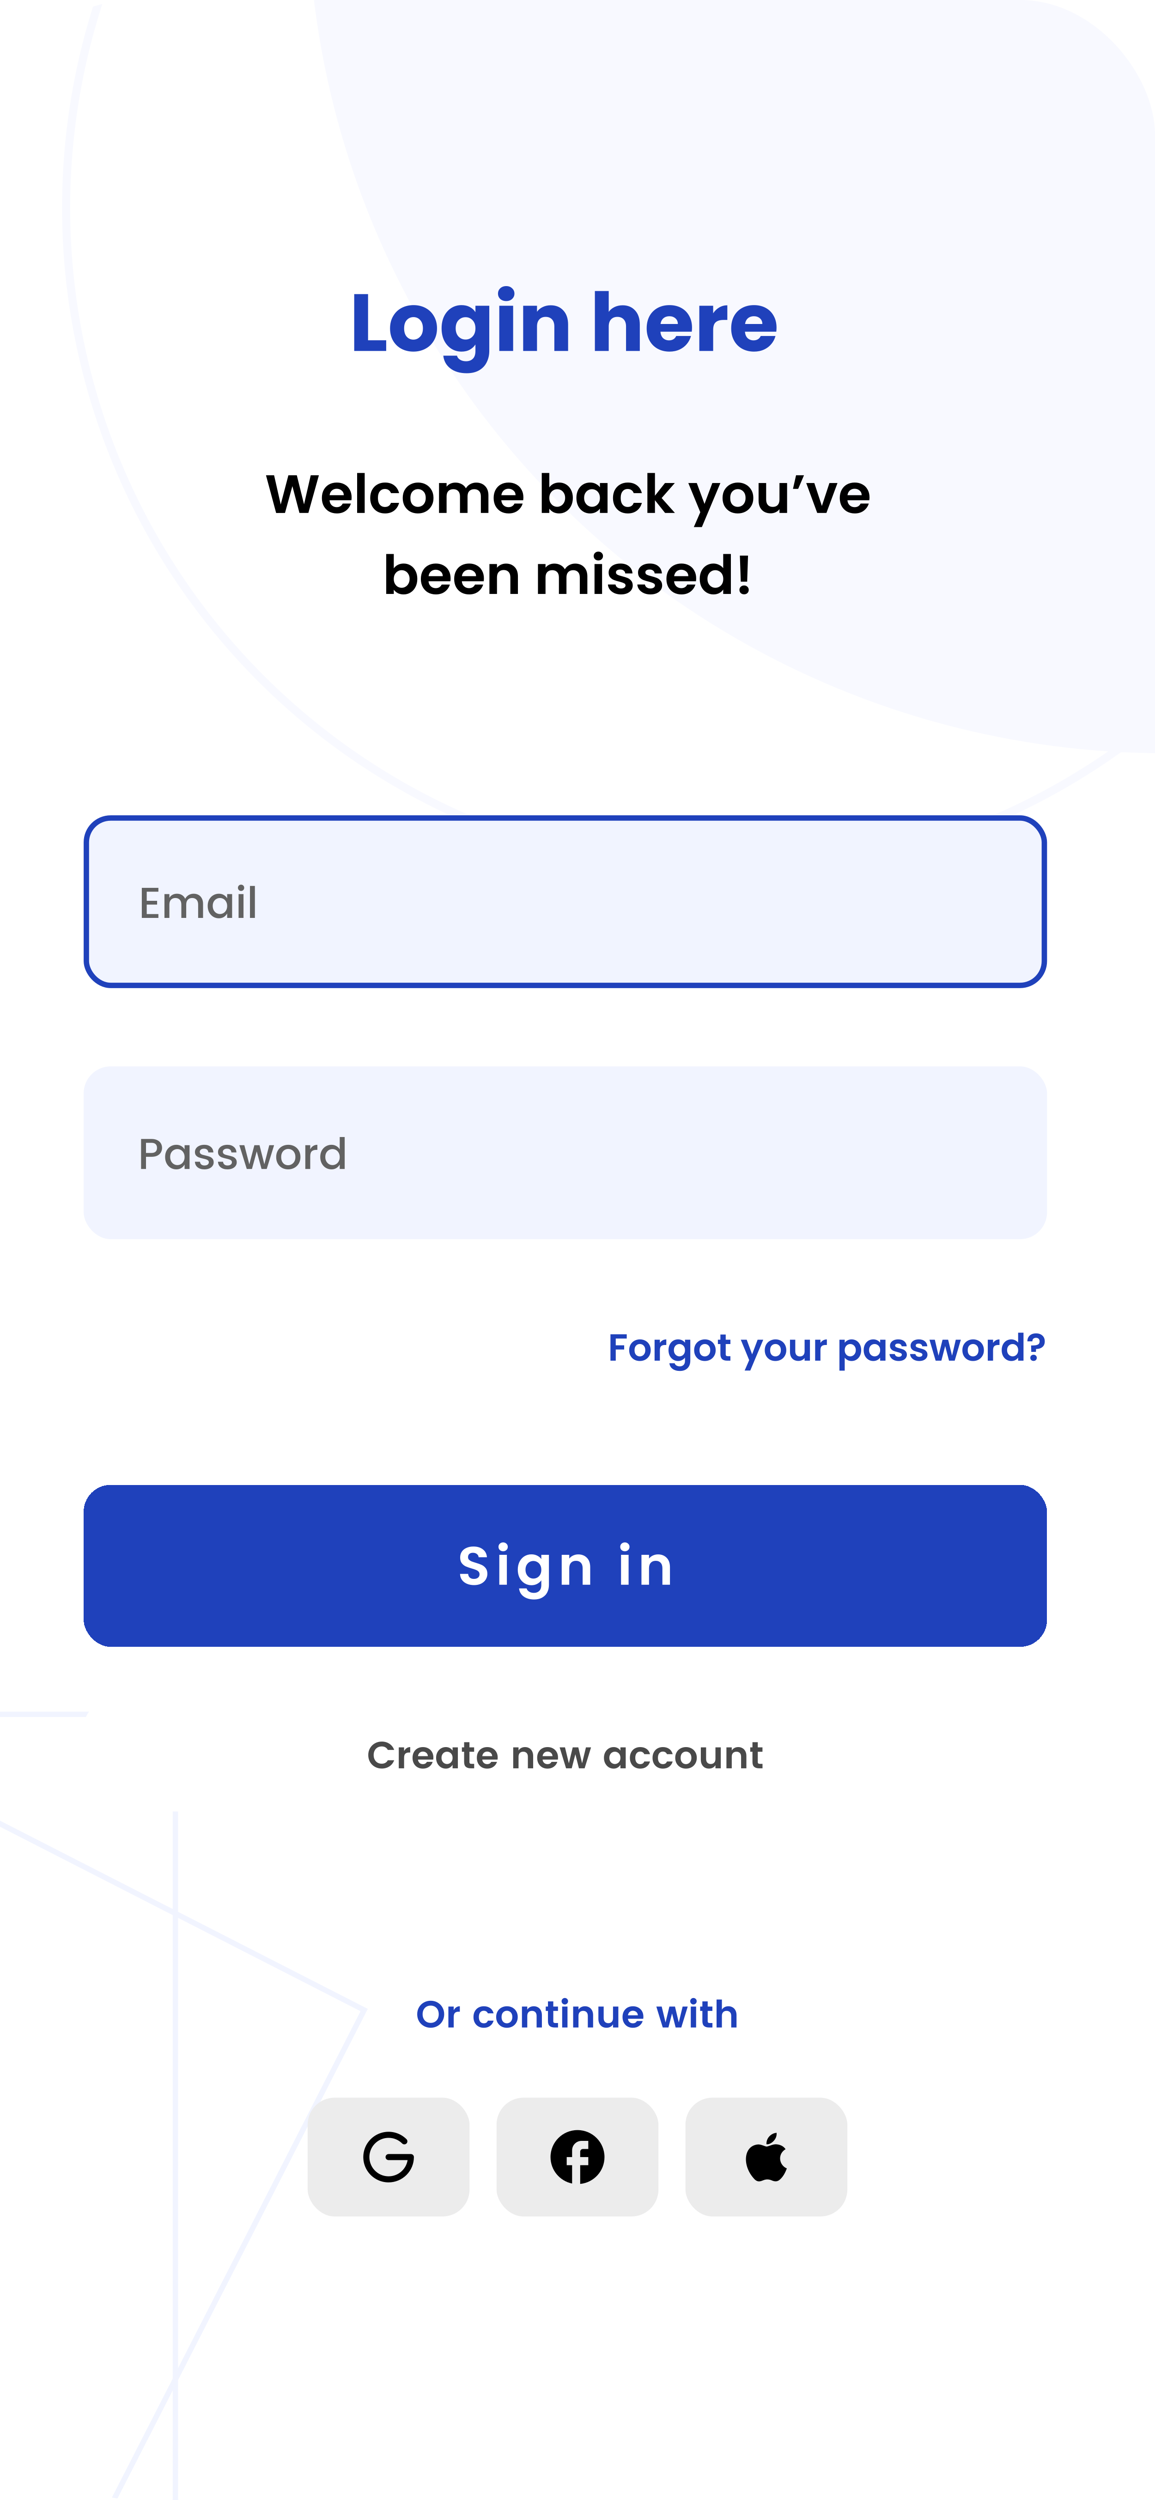<svg width="428" height="926" viewBox="0 0 428 926" fill="none" xmlns="http://www.w3.org/2000/svg">
<g clip-path="url(#clip0_3_13)">
<rect width="428" height="926" rx="50" fill="white"/>
<rect x="-194.462" y="576.051" width="370" height="370" transform="rotate(27.089 -194.462 576.051)" stroke="#F1F4FF" stroke-width="2"/>
<rect x="-305" y="635" width="370" height="370" stroke="#F1F4FF" stroke-width="2"/>
<circle cx="271" cy="77" r="246.5" stroke="#F8F9FF" stroke-width="3"/>
<circle cx="431.5" cy="-38.5" r="317.5" fill="#F8F9FF"/>
<path d="M136.39 126.04H143.11V130H131.26V108.94H136.39V126.04ZM153.177 130.24C151.537 130.24 150.057 129.89 148.737 129.19C147.437 128.49 146.407 127.49 145.647 126.19C144.907 124.89 144.537 123.37 144.537 121.63C144.537 119.91 144.917 118.4 145.677 117.1C146.437 115.78 147.477 114.77 148.797 114.07C150.117 113.37 151.597 113.02 153.237 113.02C154.877 113.02 156.357 113.37 157.677 114.07C158.997 114.77 160.037 115.78 160.797 117.1C161.557 118.4 161.937 119.91 161.937 121.63C161.937 123.35 161.547 124.87 160.767 126.19C160.007 127.49 158.957 128.49 157.617 129.19C156.297 129.89 154.817 130.24 153.177 130.24ZM153.177 125.8C154.157 125.8 154.987 125.44 155.667 124.72C156.367 124 156.717 122.97 156.717 121.63C156.717 120.29 156.377 119.26 155.697 118.54C155.037 117.82 154.217 117.46 153.237 117.46C152.237 117.46 151.407 117.82 150.747 118.54C150.087 119.24 149.757 120.27 149.757 121.63C149.757 122.97 150.077 124 150.717 124.72C151.377 125.44 152.197 125.8 153.177 125.8ZM171.019 113.02C172.199 113.02 173.229 113.26 174.109 113.74C175.009 114.22 175.699 114.85 176.179 115.63V113.26H181.309V129.97C181.309 131.51 180.999 132.9 180.379 134.14C179.779 135.4 178.849 136.4 177.589 137.14C176.349 137.88 174.799 138.25 172.939 138.25C170.459 138.25 168.449 137.66 166.909 136.48C165.369 135.32 164.489 133.74 164.269 131.74H169.339C169.499 132.38 169.879 132.88 170.479 133.24C171.079 133.62 171.819 133.81 172.699 133.81C173.759 133.81 174.599 133.5 175.219 132.88C175.859 132.28 176.179 131.31 176.179 129.97V127.6C175.679 128.38 174.989 129.02 174.109 129.52C173.229 130 172.199 130.24 171.019 130.24C169.639 130.24 168.389 129.89 167.269 129.19C166.149 128.47 165.259 127.46 164.599 126.16C163.959 124.84 163.639 123.32 163.639 121.6C163.639 119.88 163.959 118.37 164.599 117.07C165.259 115.77 166.149 114.77 167.269 114.07C168.389 113.37 169.639 113.02 171.019 113.02ZM176.179 121.63C176.179 120.35 175.819 119.34 175.099 118.6C174.399 117.86 173.539 117.49 172.519 117.49C171.499 117.49 170.629 117.86 169.909 118.6C169.209 119.32 168.859 120.32 168.859 121.6C168.859 122.88 169.209 123.9 169.909 124.66C170.629 125.4 171.499 125.77 172.519 125.77C173.539 125.77 174.399 125.4 175.099 124.66C175.819 123.92 176.179 122.91 176.179 121.63ZM187.6 111.52C186.7 111.52 185.96 111.26 185.38 110.74C184.82 110.2 184.54 109.54 184.54 108.76C184.54 107.96 184.82 107.3 185.38 106.78C185.96 106.24 186.7 105.97 187.6 105.97C188.48 105.97 189.2 106.24 189.76 106.78C190.34 107.3 190.63 107.96 190.63 108.76C190.63 109.54 190.34 110.2 189.76 110.74C189.2 111.26 188.48 111.52 187.6 111.52ZM190.15 113.26V130H185.02V113.26H190.15ZM204.068 113.08C206.028 113.08 207.588 113.72 208.748 115C209.928 116.26 210.518 118 210.518 120.22V130H205.418V120.91C205.418 119.79 205.128 118.92 204.548 118.3C203.968 117.68 203.188 117.37 202.208 117.37C201.228 117.37 200.448 117.68 199.868 118.3C199.288 118.92 198.998 119.79 198.998 120.91V130H193.868V113.26H198.998V115.48C199.518 114.74 200.218 114.16 201.098 113.74C201.978 113.3 202.968 113.08 204.068 113.08ZM230.73 113.08C232.65 113.08 234.19 113.72 235.35 115C236.51 116.26 237.09 118 237.09 120.22V130H231.99V120.91C231.99 119.79 231.7 118.92 231.12 118.3C230.54 117.68 229.76 117.37 228.78 117.37C227.8 117.37 227.02 117.68 226.44 118.3C225.86 118.92 225.57 119.79 225.57 120.91V130H220.44V107.8H225.57V115.51C226.09 114.77 226.8 114.18 227.7 113.74C228.6 113.3 229.61 113.08 230.73 113.08ZM256.435 121.36C256.435 121.84 256.405 122.34 256.345 122.86H244.735C244.815 123.9 245.145 124.7 245.725 125.26C246.325 125.8 247.055 126.07 247.915 126.07C249.195 126.07 250.085 125.53 250.585 124.45H256.045C255.765 125.55 255.255 126.54 254.515 127.42C253.795 128.3 252.885 128.99 251.785 129.49C250.685 129.99 249.455 130.24 248.095 130.24C246.455 130.24 244.995 129.89 243.715 129.19C242.435 128.49 241.435 127.49 240.715 126.19C239.995 124.89 239.635 123.37 239.635 121.63C239.635 119.89 239.985 118.37 240.685 117.07C241.405 115.77 242.405 114.77 243.685 114.07C244.965 113.37 246.435 113.02 248.095 113.02C249.715 113.02 251.155 113.36 252.415 114.04C253.675 114.72 254.655 115.69 255.355 116.95C256.075 118.21 256.435 119.68 256.435 121.36ZM251.185 120.01C251.185 119.13 250.885 118.43 250.285 117.91C249.685 117.39 248.935 117.13 248.035 117.13C247.175 117.13 246.445 117.38 245.845 117.88C245.265 118.38 244.905 119.09 244.765 120.01H251.185ZM264.271 116.05C264.871 115.13 265.621 114.41 266.521 113.89C267.421 113.35 268.421 113.08 269.521 113.08V118.51H268.111C266.831 118.51 265.871 118.79 265.231 119.35C264.591 119.89 264.271 120.85 264.271 122.23V130H259.141V113.26H264.271V116.05ZM287.753 121.36C287.753 121.84 287.723 122.34 287.663 122.86H276.053C276.133 123.9 276.463 124.7 277.043 125.26C277.643 125.8 278.373 126.07 279.233 126.07C280.513 126.07 281.403 125.53 281.903 124.45H287.363C287.083 125.55 286.573 126.54 285.833 127.42C285.113 128.3 284.203 128.99 283.103 129.49C282.003 129.99 280.773 130.24 279.413 130.24C277.773 130.24 276.313 129.89 275.033 129.19C273.753 128.49 272.753 127.49 272.033 126.19C271.313 124.89 270.953 123.37 270.953 121.63C270.953 119.89 271.303 118.37 272.003 117.07C272.723 115.77 273.723 114.77 275.003 114.07C276.283 113.37 277.753 113.02 279.413 113.02C281.033 113.02 282.473 113.36 283.733 114.04C284.993 114.72 285.973 115.69 286.673 116.95C287.393 118.21 287.753 119.68 287.753 121.36ZM282.503 120.01C282.503 119.13 282.203 118.43 281.603 117.91C281.003 117.39 280.253 117.13 279.353 117.13C278.493 117.13 277.763 117.38 277.163 117.88C276.583 118.38 276.223 119.09 276.083 120.01H282.503Z" fill="#1F41BB"/>
<path d="M118.167 176.04L114.267 190H110.967L108.347 180.06L105.607 190L102.327 190.02L98.567 176.04H101.567L104.027 186.88L106.867 176.04H109.987L112.667 186.82L115.147 176.04H118.167ZM130.295 184.22C130.295 184.62 130.269 184.98 130.215 185.3H122.115C122.182 186.1 122.462 186.727 122.955 187.18C123.449 187.633 124.055 187.86 124.775 187.86C125.815 187.86 126.555 187.413 126.995 186.52H130.015C129.695 187.587 129.082 188.467 128.175 189.16C127.269 189.84 126.155 190.18 124.835 190.18C123.769 190.18 122.809 189.947 121.955 189.48C121.115 189 120.455 188.327 119.975 187.46C119.509 186.593 119.275 185.593 119.275 184.46C119.275 183.313 119.509 182.307 119.975 181.44C120.442 180.573 121.095 179.907 121.935 179.44C122.775 178.973 123.742 178.74 124.835 178.74C125.889 178.74 126.829 178.967 127.655 179.42C128.495 179.873 129.142 180.52 129.595 181.36C130.062 182.187 130.295 183.14 130.295 184.22ZM127.395 183.42C127.382 182.7 127.122 182.127 126.615 181.7C126.109 181.26 125.489 181.04 124.755 181.04C124.062 181.04 123.475 181.253 122.995 181.68C122.529 182.093 122.242 182.673 122.135 183.42H127.395ZM135.139 175.2V190H132.339V175.2H135.139ZM137.185 184.46C137.185 183.313 137.419 182.313 137.885 181.46C138.352 180.593 138.999 179.927 139.825 179.46C140.652 178.98 141.599 178.74 142.665 178.74C144.039 178.74 145.172 179.087 146.065 179.78C146.972 180.46 147.579 181.42 147.885 182.66H144.865C144.705 182.18 144.432 181.807 144.045 181.54C143.672 181.26 143.205 181.12 142.645 181.12C141.845 181.12 141.212 181.413 140.745 182C140.279 182.573 140.045 183.393 140.045 184.46C140.045 185.513 140.279 186.333 140.745 186.92C141.212 187.493 141.845 187.78 142.645 187.78C143.779 187.78 144.519 187.273 144.865 186.26H147.885C147.579 187.46 146.972 188.413 146.065 189.12C145.159 189.827 144.025 190.18 142.665 190.18C141.599 190.18 140.652 189.947 139.825 189.48C138.999 189 138.352 188.333 137.885 187.48C137.419 186.613 137.185 185.607 137.185 184.46ZM154.857 190.18C153.79 190.18 152.83 189.947 151.977 189.48C151.123 189 150.45 188.327 149.957 187.46C149.477 186.593 149.237 185.593 149.237 184.46C149.237 183.327 149.483 182.327 149.977 181.46C150.483 180.593 151.17 179.927 152.037 179.46C152.903 178.98 153.87 178.74 154.937 178.74C156.003 178.74 156.97 178.98 157.837 179.46C158.703 179.927 159.383 180.593 159.877 181.46C160.383 182.327 160.637 183.327 160.637 184.46C160.637 185.593 160.377 186.593 159.857 187.46C159.35 188.327 158.657 189 157.777 189.48C156.91 189.947 155.937 190.18 154.857 190.18ZM154.857 187.74C155.363 187.74 155.837 187.62 156.277 187.38C156.73 187.127 157.09 186.753 157.357 186.26C157.623 185.767 157.757 185.167 157.757 184.46C157.757 183.407 157.477 182.6 156.917 182.04C156.37 181.467 155.697 181.18 154.897 181.18C154.097 181.18 153.423 181.467 152.877 182.04C152.343 182.6 152.077 183.407 152.077 184.46C152.077 185.513 152.337 186.327 152.857 186.9C153.39 187.46 154.057 187.74 154.857 187.74ZM176.451 178.76C177.811 178.76 178.904 179.18 179.731 180.02C180.571 180.847 180.991 182.007 180.991 183.5V190H178.191V183.88C178.191 183.013 177.971 182.353 177.531 181.9C177.091 181.433 176.491 181.2 175.731 181.2C174.971 181.2 174.364 181.433 173.911 181.9C173.471 182.353 173.251 183.013 173.251 183.88V190H170.451V183.88C170.451 183.013 170.231 182.353 169.791 181.9C169.351 181.433 168.751 181.2 167.991 181.2C167.217 181.2 166.604 181.433 166.151 181.9C165.711 182.353 165.491 183.013 165.491 183.88V190H162.691V178.92H165.491V180.26C165.851 179.793 166.311 179.427 166.871 179.16C167.444 178.893 168.071 178.76 168.751 178.76C169.617 178.76 170.391 178.947 171.071 179.32C171.751 179.68 172.277 180.2 172.651 180.88C173.011 180.24 173.531 179.727 174.211 179.34C174.904 178.953 175.651 178.76 176.451 178.76ZM193.948 184.22C193.948 184.62 193.921 184.98 193.868 185.3H185.768C185.834 186.1 186.114 186.727 186.608 187.18C187.101 187.633 187.708 187.86 188.428 187.86C189.468 187.86 190.208 187.413 190.648 186.52H193.668C193.348 187.587 192.734 188.467 191.828 189.16C190.921 189.84 189.808 190.18 188.488 190.18C187.421 190.18 186.461 189.947 185.608 189.48C184.768 189 184.108 188.327 183.628 187.46C183.161 186.593 182.928 185.593 182.928 184.46C182.928 183.313 183.161 182.307 183.628 181.44C184.094 180.573 184.748 179.907 185.588 179.44C186.428 178.973 187.394 178.74 188.488 178.74C189.541 178.74 190.481 178.967 191.308 179.42C192.148 179.873 192.794 180.52 193.248 181.36C193.714 182.187 193.948 183.14 193.948 184.22ZM191.048 183.42C191.034 182.7 190.774 182.127 190.268 181.7C189.761 181.26 189.141 181.04 188.408 181.04C187.714 181.04 187.128 181.253 186.648 181.68C186.181 182.093 185.894 182.673 185.788 183.42H191.048ZM203.557 180.54C203.917 180.007 204.41 179.573 205.037 179.24C205.677 178.907 206.404 178.74 207.217 178.74C208.164 178.74 209.017 178.973 209.777 179.44C210.55 179.907 211.157 180.573 211.597 181.44C212.05 182.293 212.277 183.287 212.277 184.42C212.277 185.553 212.05 186.56 211.597 187.44C211.157 188.307 210.55 188.98 209.777 189.46C209.017 189.94 208.164 190.18 207.217 190.18C206.39 190.18 205.664 190.02 205.037 189.7C204.424 189.367 203.93 188.94 203.557 188.42V190H200.757V175.2H203.557V180.54ZM209.417 184.42C209.417 183.753 209.277 183.18 208.997 182.7C208.73 182.207 208.37 181.833 207.917 181.58C207.477 181.327 206.997 181.2 206.477 181.2C205.97 181.2 205.49 181.333 205.037 181.6C204.597 181.853 204.237 182.227 203.957 182.72C203.69 183.213 203.557 183.793 203.557 184.46C203.557 185.127 203.69 185.707 203.957 186.2C204.237 186.693 204.597 187.073 205.037 187.34C205.49 187.593 205.97 187.72 206.477 187.72C206.997 187.72 207.477 187.587 207.917 187.32C208.37 187.053 208.73 186.673 208.997 186.18C209.277 185.687 209.417 185.1 209.417 184.42ZM213.592 184.42C213.592 183.3 213.812 182.307 214.252 181.44C214.705 180.573 215.312 179.907 216.072 179.44C216.845 178.973 217.705 178.74 218.652 178.74C219.478 178.74 220.198 178.907 220.812 179.24C221.438 179.573 221.938 179.993 222.312 180.5V178.92H225.132V190H222.312V188.38C221.952 188.9 221.452 189.333 220.812 189.68C220.185 190.013 219.458 190.18 218.632 190.18C217.698 190.18 216.845 189.94 216.072 189.46C215.312 188.98 214.705 188.307 214.252 187.44C213.812 186.56 213.592 185.553 213.592 184.42ZM222.312 184.46C222.312 183.78 222.178 183.2 221.912 182.72C221.645 182.227 221.285 181.853 220.832 181.6C220.378 181.333 219.892 181.2 219.372 181.2C218.852 181.2 218.372 181.327 217.932 181.58C217.492 181.833 217.132 182.207 216.852 182.7C216.585 183.18 216.452 183.753 216.452 184.42C216.452 185.087 216.585 185.673 216.852 186.18C217.132 186.673 217.492 187.053 217.932 187.32C218.385 187.587 218.865 187.72 219.372 187.72C219.892 187.72 220.378 187.593 220.832 187.34C221.285 187.073 221.645 186.7 221.912 186.22C222.178 185.727 222.312 185.14 222.312 184.46ZM227.146 184.46C227.146 183.313 227.38 182.313 227.846 181.46C228.313 180.593 228.96 179.927 229.786 179.46C230.613 178.98 231.56 178.74 232.626 178.74C234 178.74 235.133 179.087 236.026 179.78C236.933 180.46 237.54 181.42 237.846 182.66H234.826C234.666 182.18 234.393 181.807 234.006 181.54C233.633 181.26 233.166 181.12 232.606 181.12C231.806 181.12 231.173 181.413 230.706 182C230.24 182.573 230.006 183.393 230.006 184.46C230.006 185.513 230.24 186.333 230.706 186.92C231.173 187.493 231.806 187.78 232.606 187.78C233.74 187.78 234.48 187.273 234.826 186.26H237.846C237.54 187.46 236.933 188.413 236.026 189.12C235.12 189.827 233.986 190.18 232.626 190.18C231.56 190.18 230.613 189.947 229.786 189.48C228.96 189 228.313 188.333 227.846 187.48C227.38 186.613 227.146 185.607 227.146 184.46ZM246.458 190L242.698 185.28V190H239.898V175.2H242.698V183.62L246.418 178.92H250.058L245.178 184.48L250.098 190H246.458ZM266.943 178.92L260.083 195.24H257.103L259.503 189.72L255.063 178.92H258.203L261.063 186.66L263.963 178.92H266.943ZM273.372 190.18C272.306 190.18 271.346 189.947 270.492 189.48C269.639 189 268.966 188.327 268.472 187.46C267.992 186.593 267.752 185.593 267.752 184.46C267.752 183.327 267.999 182.327 268.492 181.46C268.999 180.593 269.686 179.927 270.552 179.46C271.419 178.98 272.386 178.74 273.452 178.74C274.519 178.74 275.486 178.98 276.352 179.46C277.219 179.927 277.899 180.593 278.392 181.46C278.899 182.327 279.152 183.327 279.152 184.46C279.152 185.593 278.892 186.593 278.372 187.46C277.866 188.327 277.172 189 276.292 189.48C275.426 189.947 274.452 190.18 273.372 190.18ZM273.372 187.74C273.879 187.74 274.352 187.62 274.792 187.38C275.246 187.127 275.606 186.753 275.872 186.26C276.139 185.767 276.272 185.167 276.272 184.46C276.272 183.407 275.992 182.6 275.432 182.04C274.886 181.467 274.212 181.18 273.412 181.18C272.612 181.18 271.939 181.467 271.392 182.04C270.859 182.6 270.592 183.407 270.592 184.46C270.592 185.513 270.852 186.327 271.372 186.9C271.906 187.46 272.572 187.74 273.372 187.74ZM291.666 178.92V190H288.846V188.6C288.486 189.08 288.013 189.46 287.426 189.74C286.853 190.007 286.226 190.14 285.546 190.14C284.68 190.14 283.913 189.96 283.246 189.6C282.58 189.227 282.053 188.687 281.666 187.98C281.293 187.26 281.106 186.407 281.106 185.42V178.92H283.906V185.02C283.906 185.9 284.126 186.58 284.566 187.06C285.006 187.527 285.606 187.76 286.366 187.76C287.14 187.76 287.746 187.527 288.186 187.06C288.626 186.58 288.846 185.9 288.846 185.02V178.92H291.666ZM294.989 176.04H297.929L295.769 181.08H293.849L294.989 176.04ZM304.557 187.42L307.357 178.92H310.337L306.237 190H302.837L298.757 178.92H301.757L304.557 187.42ZM322.209 184.22C322.209 184.62 322.183 184.98 322.129 185.3H314.029C314.096 186.1 314.376 186.727 314.869 187.18C315.363 187.633 315.969 187.86 316.689 187.86C317.729 187.86 318.469 187.413 318.909 186.52H321.929C321.609 187.587 320.996 188.467 320.089 189.16C319.183 189.84 318.069 190.18 316.749 190.18C315.683 190.18 314.723 189.947 313.869 189.48C313.029 189 312.369 188.327 311.889 187.46C311.423 186.593 311.189 185.593 311.189 184.46C311.189 183.313 311.423 182.307 311.889 181.44C312.356 180.573 313.009 179.907 313.849 179.44C314.689 178.973 315.656 178.74 316.749 178.74C317.803 178.74 318.743 178.967 319.569 179.42C320.409 179.873 321.056 180.52 321.509 181.36C321.976 182.187 322.209 183.14 322.209 184.22ZM319.309 183.42C319.296 182.7 319.036 182.127 318.529 181.7C318.023 181.26 317.403 181.04 316.669 181.04C315.976 181.04 315.389 181.253 314.909 181.68C314.443 182.093 314.156 182.673 314.049 183.42H319.309ZM145.92 210.54C146.28 210.007 146.774 209.573 147.4 209.24C148.04 208.907 148.767 208.74 149.58 208.74C150.527 208.74 151.38 208.973 152.14 209.44C152.914 209.907 153.52 210.573 153.96 211.44C154.414 212.293 154.64 213.287 154.64 214.42C154.64 215.553 154.414 216.56 153.96 217.44C153.52 218.307 152.914 218.98 152.14 219.46C151.38 219.94 150.527 220.18 149.58 220.18C148.754 220.18 148.027 220.02 147.4 219.7C146.787 219.367 146.294 218.94 145.92 218.42V220H143.12V205.2H145.92V210.54ZM151.78 214.42C151.78 213.753 151.64 213.18 151.36 212.7C151.094 212.207 150.734 211.833 150.28 211.58C149.84 211.327 149.36 211.2 148.84 211.2C148.334 211.2 147.854 211.333 147.4 211.6C146.96 211.853 146.6 212.227 146.32 212.72C146.054 213.213 145.92 213.793 145.92 214.46C145.92 215.127 146.054 215.707 146.32 216.2C146.6 216.693 146.96 217.073 147.4 217.34C147.854 217.593 148.334 217.72 148.84 217.72C149.36 217.72 149.84 217.587 150.28 217.32C150.734 217.053 151.094 216.673 151.36 216.18C151.64 215.687 151.78 215.1 151.78 214.42ZM166.975 214.22C166.975 214.62 166.948 214.98 166.895 215.3H158.795C158.862 216.1 159.142 216.727 159.635 217.18C160.128 217.633 160.735 217.86 161.455 217.86C162.495 217.86 163.235 217.413 163.675 216.52H166.695C166.375 217.587 165.762 218.467 164.855 219.16C163.948 219.84 162.835 220.18 161.515 220.18C160.448 220.18 159.488 219.947 158.635 219.48C157.795 219 157.135 218.327 156.655 217.46C156.188 216.593 155.955 215.593 155.955 214.46C155.955 213.313 156.188 212.307 156.655 211.44C157.122 210.573 157.775 209.907 158.615 209.44C159.455 208.973 160.422 208.74 161.515 208.74C162.568 208.74 163.508 208.967 164.335 209.42C165.175 209.873 165.822 210.52 166.275 211.36C166.742 212.187 166.975 213.14 166.975 214.22ZM164.075 213.42C164.062 212.7 163.802 212.127 163.295 211.7C162.788 211.26 162.168 211.04 161.435 211.04C160.742 211.04 160.155 211.253 159.675 211.68C159.208 212.093 158.922 212.673 158.815 213.42H164.075ZM179.319 214.22C179.319 214.62 179.292 214.98 179.239 215.3H171.139C171.205 216.1 171.485 216.727 171.979 217.18C172.472 217.633 173.079 217.86 173.799 217.86C174.839 217.86 175.579 217.413 176.019 216.52H179.039C178.719 217.587 178.105 218.467 177.199 219.16C176.292 219.84 175.179 220.18 173.859 220.18C172.792 220.18 171.832 219.947 170.979 219.48C170.139 219 169.479 218.327 168.999 217.46C168.532 216.593 168.299 215.593 168.299 214.46C168.299 213.313 168.532 212.307 168.999 211.44C169.465 210.573 170.119 209.907 170.959 209.44C171.799 208.973 172.765 208.74 173.859 208.74C174.912 208.74 175.852 208.967 176.679 209.42C177.519 209.873 178.165 210.52 178.619 211.36C179.085 212.187 179.319 213.14 179.319 214.22ZM176.419 213.42C176.405 212.7 176.145 212.127 175.639 211.7C175.132 211.26 174.512 211.04 173.779 211.04C173.085 211.04 172.499 211.253 172.019 211.68C171.552 212.093 171.265 212.673 171.159 213.42H176.419ZM187.502 208.76C188.822 208.76 189.889 209.18 190.702 210.02C191.516 210.847 191.922 212.007 191.922 213.5V220H189.122V213.88C189.122 213 188.902 212.327 188.462 211.86C188.022 211.38 187.422 211.14 186.662 211.14C185.889 211.14 185.276 211.38 184.822 211.86C184.382 212.327 184.162 213 184.162 213.88V220H181.362V208.92H184.162V210.3C184.536 209.82 185.009 209.447 185.582 209.18C186.169 208.9 186.809 208.76 187.502 208.76ZM213.111 208.76C214.471 208.76 215.564 209.18 216.391 210.02C217.231 210.847 217.651 212.007 217.651 213.5V220H214.851V213.88C214.851 213.013 214.631 212.353 214.191 211.9C213.751 211.433 213.151 211.2 212.391 211.2C211.631 211.2 211.024 211.433 210.571 211.9C210.131 212.353 209.911 213.013 209.911 213.88V220H207.111V213.88C207.111 213.013 206.891 212.353 206.451 211.9C206.011 211.433 205.411 211.2 204.651 211.2C203.877 211.2 203.264 211.433 202.811 211.9C202.371 212.353 202.151 213.013 202.151 213.88V220H199.351V208.92H202.151V210.26C202.511 209.793 202.971 209.427 203.531 209.16C204.104 208.893 204.731 208.76 205.411 208.76C206.277 208.76 207.051 208.947 207.731 209.32C208.411 209.68 208.937 210.2 209.311 210.88C209.671 210.24 210.191 209.727 210.871 209.34C211.564 208.953 212.311 208.76 213.111 208.76ZM221.728 207.6C221.234 207.6 220.821 207.447 220.488 207.14C220.168 206.82 220.008 206.427 220.008 205.96C220.008 205.493 220.168 205.107 220.488 204.8C220.821 204.48 221.234 204.32 221.728 204.32C222.221 204.32 222.628 204.48 222.948 204.8C223.281 205.107 223.448 205.493 223.448 205.96C223.448 206.427 223.281 206.82 222.948 207.14C222.628 207.447 222.221 207.6 221.728 207.6ZM223.108 208.92V220H220.308V208.92H223.108ZM230.114 220.18C229.207 220.18 228.394 220.02 227.674 219.7C226.954 219.367 226.381 218.92 225.954 218.36C225.541 217.8 225.314 217.18 225.274 216.5H228.094C228.147 216.927 228.354 217.28 228.714 217.56C229.087 217.84 229.547 217.98 230.094 217.98C230.627 217.98 231.041 217.873 231.334 217.66C231.641 217.447 231.794 217.173 231.794 216.84C231.794 216.48 231.607 216.213 231.234 216.04C230.874 215.853 230.294 215.653 229.494 215.44C228.667 215.24 227.987 215.033 227.454 214.82C226.934 214.607 226.481 214.28 226.094 213.84C225.721 213.4 225.534 212.807 225.534 212.06C225.534 211.447 225.707 210.887 226.054 210.38C226.414 209.873 226.921 209.473 227.574 209.18C228.241 208.887 229.021 208.74 229.914 208.74C231.234 208.74 232.287 209.073 233.074 209.74C233.861 210.393 234.294 211.28 234.374 212.4H231.694C231.654 211.96 231.467 211.613 231.134 211.36C230.814 211.093 230.381 210.96 229.834 210.96C229.327 210.96 228.934 211.053 228.654 211.24C228.387 211.427 228.254 211.687 228.254 212.02C228.254 212.393 228.441 212.68 228.814 212.88C229.187 213.067 229.767 213.26 230.554 213.46C231.354 213.66 232.014 213.867 232.534 214.08C233.054 214.293 233.501 214.627 233.874 215.08C234.261 215.52 234.461 216.107 234.474 216.84C234.474 217.48 234.294 218.053 233.934 218.56C233.587 219.067 233.081 219.467 232.414 219.76C231.761 220.04 230.994 220.18 230.114 220.18ZM241.013 220.18C240.106 220.18 239.293 220.02 238.573 219.7C237.853 219.367 237.279 218.92 236.853 218.36C236.439 217.8 236.213 217.18 236.173 216.5H238.993C239.046 216.927 239.253 217.28 239.613 217.56C239.986 217.84 240.446 217.98 240.993 217.98C241.526 217.98 241.939 217.873 242.233 217.66C242.539 217.447 242.693 217.173 242.693 216.84C242.693 216.48 242.506 216.213 242.133 216.04C241.773 215.853 241.193 215.653 240.393 215.44C239.566 215.24 238.886 215.033 238.353 214.82C237.833 214.607 237.379 214.28 236.993 213.84C236.619 213.4 236.433 212.807 236.433 212.06C236.433 211.447 236.606 210.887 236.953 210.38C237.313 209.873 237.819 209.473 238.473 209.18C239.139 208.887 239.919 208.74 240.813 208.74C242.133 208.74 243.186 209.073 243.973 209.74C244.759 210.393 245.193 211.28 245.273 212.4H242.593C242.553 211.96 242.366 211.613 242.033 211.36C241.713 211.093 241.279 210.96 240.733 210.96C240.226 210.96 239.833 211.053 239.553 211.24C239.286 211.427 239.153 211.687 239.153 212.02C239.153 212.393 239.339 212.68 239.713 212.88C240.086 213.067 240.666 213.26 241.453 213.46C242.253 213.66 242.913 213.867 243.433 214.08C243.953 214.293 244.399 214.627 244.773 215.08C245.159 215.52 245.359 216.107 245.373 216.84C245.373 217.48 245.193 218.053 244.833 218.56C244.486 219.067 243.979 219.467 243.313 219.76C242.659 220.04 241.893 220.18 241.013 220.18ZM257.971 214.22C257.971 214.62 257.944 214.98 257.891 215.3H249.791C249.858 216.1 250.138 216.727 250.631 217.18C251.124 217.633 251.731 217.86 252.451 217.86C253.491 217.86 254.231 217.413 254.671 216.52H257.691C257.371 217.587 256.758 218.467 255.851 219.16C254.944 219.84 253.831 220.18 252.511 220.18C251.444 220.18 250.484 219.947 249.631 219.48C248.791 219 248.131 218.327 247.651 217.46C247.184 216.593 246.951 215.593 246.951 214.46C246.951 213.313 247.184 212.307 247.651 211.44C248.118 210.573 248.771 209.907 249.611 209.44C250.451 208.973 251.418 208.74 252.511 208.74C253.564 208.74 254.504 208.967 255.331 209.42C256.171 209.873 256.818 210.52 257.271 211.36C257.738 212.187 257.971 213.14 257.971 214.22ZM255.071 213.42C255.058 212.7 254.798 212.127 254.291 211.7C253.784 211.26 253.164 211.04 252.431 211.04C251.738 211.04 251.151 211.253 250.671 211.68C250.204 212.093 249.918 212.673 249.811 213.42H255.071ZM259.295 214.42C259.295 213.3 259.515 212.307 259.955 211.44C260.408 210.573 261.021 209.907 261.795 209.44C262.568 208.973 263.428 208.74 264.375 208.74C265.095 208.74 265.781 208.9 266.435 209.22C267.088 209.527 267.608 209.94 267.995 210.46V205.2H270.835V220H267.995V218.36C267.648 218.907 267.161 219.347 266.535 219.68C265.908 220.013 265.181 220.18 264.355 220.18C263.421 220.18 262.568 219.94 261.795 219.46C261.021 218.98 260.408 218.307 259.955 217.44C259.515 216.56 259.295 215.553 259.295 214.42ZM268.015 214.46C268.015 213.78 267.881 213.2 267.615 212.72C267.348 212.227 266.988 211.853 266.535 211.6C266.081 211.333 265.595 211.2 265.075 211.2C264.555 211.2 264.075 211.327 263.635 211.58C263.195 211.833 262.835 212.207 262.555 212.7C262.288 213.18 262.155 213.753 262.155 214.42C262.155 215.087 262.288 215.673 262.555 216.18C262.835 216.673 263.195 217.053 263.635 217.32C264.088 217.587 264.568 217.72 265.075 217.72C265.595 217.72 266.081 217.593 266.535 217.34C266.988 217.073 267.348 216.7 267.615 216.22C267.881 215.727 268.015 215.14 268.015 214.46ZM277.189 205.8L276.869 215.46H274.509L274.169 205.8H277.189ZM275.749 220.14C275.243 220.14 274.823 219.987 274.489 219.68C274.169 219.36 274.009 218.967 274.009 218.5C274.009 218.033 274.169 217.647 274.489 217.34C274.823 217.02 275.243 216.86 275.749 216.86C276.243 216.86 276.649 217.02 276.969 217.34C277.289 217.647 277.449 218.033 277.449 218.5C277.449 218.967 277.289 219.36 276.969 219.68C276.649 219.987 276.243 220.14 275.749 220.14Z" fill="black"/>
<rect x="32" y="303" width="355" height="62" rx="9" fill="#F1F4FF"/>
<rect x="32" y="303" width="355" height="62" rx="9" stroke="#1F41BB" stroke-width="2"/>
<path d="M54.376 330.288V333.664H58.216V335.072H54.376V338.576H58.696V340H52.552V328.864H58.696V330.288H54.376ZM71.774 331.04C72.436 331.04 73.028 331.184 73.55 331.472C74.073 331.76 74.484 332.187 74.782 332.752C75.091 333.317 75.246 334 75.246 334.8V340H73.422V335.072C73.422 334.283 73.225 333.68 72.83 333.264C72.436 332.837 71.897 332.624 71.214 332.624C70.531 332.624 69.993 332.837 69.598 333.264C69.204 333.68 69.006 334.283 69.006 335.072V340H67.198V335.072C67.198 334.283 67.001 333.68 66.606 333.264C66.212 332.837 65.673 332.624 64.99 332.624C64.308 332.624 63.764 332.837 63.358 333.264C62.964 333.68 62.766 334.283 62.766 335.072V340H60.942V331.184H62.766V332.576C63.054 332.075 63.438 331.696 63.918 331.44C64.409 331.173 64.963 331.04 65.582 331.04C66.265 331.04 66.873 331.2 67.406 331.52C67.939 331.84 68.345 332.304 68.622 332.912C68.931 332.325 69.358 331.867 69.902 331.536C70.457 331.205 71.081 331.04 71.774 331.04ZM81.119 331.04C81.812 331.04 82.421 331.2 82.943 331.52C83.477 331.829 83.887 332.24 84.175 332.752V331.184H86.015V340H84.175V338.352C83.876 338.896 83.466 339.333 82.943 339.664C82.421 339.984 81.812 340.144 81.119 340.144C80.351 340.144 79.647 339.952 79.007 339.568C78.378 339.173 77.876 338.629 77.503 337.936C77.141 337.232 76.959 336.437 76.959 335.552C76.959 334.667 77.141 333.883 77.503 333.2C77.876 332.517 78.378 331.989 79.007 331.616C79.647 331.232 80.351 331.04 81.119 331.04ZM81.503 332.624C81.034 332.624 80.597 332.741 80.191 332.976C79.786 333.2 79.455 333.536 79.199 333.984C78.954 334.421 78.831 334.944 78.831 335.552C78.831 336.16 78.954 336.693 79.199 337.152C79.455 337.611 79.786 337.963 80.191 338.208C80.607 338.443 81.044 338.56 81.503 338.56C81.972 338.56 82.41 338.443 82.815 338.208C83.221 337.973 83.546 337.632 83.791 337.184C84.047 336.725 84.175 336.192 84.175 335.584C84.175 334.976 84.047 334.448 83.791 334C83.546 333.552 83.221 333.211 82.815 332.976C82.41 332.741 81.972 332.624 81.503 332.624ZM88.171 328.848C88.171 328.517 88.283 328.24 88.507 328.016C88.731 327.792 89.008 327.68 89.339 327.68C89.659 327.68 89.931 327.792 90.155 328.016C90.379 328.24 90.491 328.517 90.491 328.848C90.491 329.179 90.379 329.456 90.155 329.68C89.931 329.904 89.659 330.016 89.339 330.016C89.008 330.016 88.731 329.904 88.507 329.68C88.283 329.456 88.171 329.179 88.171 328.848ZM90.235 331.184V340H88.411V331.184H90.235ZM94.454 328.16V340H92.63V328.16H94.454Z" fill="#626262"/>
<rect x="31" y="395" width="357" height="64" rx="10" fill="#F1F4FF"/>
<path d="M54.102 428.488V433H52.278V421.88H56.118C56.971 421.88 57.691 422.029 58.278 422.328C58.876 422.616 59.318 423.011 59.606 423.512C59.905 424.013 60.054 424.573 60.054 425.192C60.054 425.757 59.921 426.291 59.654 426.792C59.388 427.293 58.961 427.704 58.374 428.024C57.788 428.333 57.035 428.488 56.118 428.488H54.102ZM56.118 427.064C56.812 427.064 57.329 426.899 57.67 426.568C58.011 426.237 58.182 425.779 58.182 425.192C58.182 424.595 58.011 424.131 57.67 423.8C57.329 423.469 56.812 423.304 56.118 423.304H54.102V427.064H56.118ZM65.346 424.04C66.039 424.04 66.647 424.2 67.17 424.52C67.703 424.829 68.114 425.24 68.402 425.752V424.184H70.242V433H68.402V431.352C68.103 431.896 67.692 432.333 67.17 432.664C66.647 432.984 66.039 433.144 65.346 433.144C64.578 433.144 63.874 432.952 63.234 432.568C62.604 432.173 62.103 431.629 61.73 430.936C61.367 430.232 61.186 429.437 61.186 428.552C61.186 427.667 61.367 426.883 61.73 426.2C62.103 425.517 62.604 424.989 63.234 424.616C63.874 424.232 64.578 424.04 65.346 424.04ZM65.73 425.624C65.26 425.624 64.823 425.741 64.418 425.976C64.012 426.2 63.682 426.536 63.426 426.984C63.18 427.421 63.058 427.944 63.058 428.552C63.058 429.16 63.18 429.693 63.426 430.152C63.682 430.611 64.012 430.963 64.418 431.208C64.834 431.443 65.271 431.56 65.73 431.56C66.199 431.56 66.636 431.443 67.042 431.208C67.447 430.973 67.772 430.632 68.018 430.184C68.274 429.725 68.402 429.192 68.402 428.584C68.402 427.976 68.274 427.448 68.018 427C67.772 426.552 67.447 426.211 67.042 425.976C66.636 425.741 66.199 425.624 65.73 425.624ZM75.725 424.04C76.707 424.04 77.496 424.296 78.094 424.808C78.701 425.309 79.027 425.997 79.07 426.872H77.198C77.165 426.435 77.011 426.093 76.734 425.848C76.467 425.603 76.088 425.48 75.597 425.48C75.107 425.48 74.723 425.592 74.445 425.816C74.168 426.029 74.029 426.307 74.029 426.648C74.029 426.925 74.12 427.149 74.302 427.32C74.483 427.491 74.712 427.624 74.99 427.72C75.278 427.805 75.662 427.901 76.141 428.008C76.792 428.157 77.315 428.307 77.71 428.456C78.115 428.605 78.462 428.851 78.749 429.192C79.037 429.523 79.181 429.976 79.181 430.552C79.181 431.053 79.032 431.501 78.734 431.896C78.445 432.291 78.04 432.6 77.517 432.824C76.995 433.037 76.403 433.144 75.742 433.144C74.718 433.144 73.891 432.899 73.261 432.408C72.632 431.917 72.285 431.219 72.222 430.312H74.109C74.141 430.749 74.302 431.091 74.59 431.336C74.877 431.581 75.261 431.704 75.742 431.704C76.254 431.704 76.653 431.597 76.942 431.384C77.24 431.16 77.389 430.872 77.389 430.52C77.389 430.232 77.293 430.003 77.102 429.832C76.92 429.661 76.686 429.533 76.397 429.448C76.109 429.352 75.72 429.251 75.23 429.144C74.59 428.995 74.072 428.851 73.677 428.712C73.283 428.563 72.942 428.328 72.653 428.008C72.376 427.688 72.237 427.256 72.237 426.712C72.237 426.221 72.376 425.773 72.653 425.368C72.931 424.963 73.331 424.643 73.853 424.408C74.387 424.163 75.011 424.04 75.725 424.04ZM84.272 424.04C85.254 424.04 86.043 424.296 86.64 424.808C87.248 425.309 87.574 425.997 87.616 426.872H85.744C85.712 426.435 85.558 426.093 85.28 425.848C85.014 425.603 84.635 425.48 84.144 425.48C83.654 425.48 83.27 425.592 82.992 425.816C82.715 426.029 82.576 426.307 82.576 426.648C82.576 426.925 82.667 427.149 82.848 427.32C83.03 427.491 83.259 427.624 83.536 427.72C83.824 427.805 84.208 427.901 84.688 428.008C85.339 428.157 85.862 428.307 86.256 428.456C86.662 428.605 87.008 428.851 87.296 429.192C87.584 429.523 87.728 429.976 87.728 430.552C87.728 431.053 87.579 431.501 87.28 431.896C86.992 432.291 86.587 432.6 86.064 432.824C85.542 433.037 84.95 433.144 84.288 433.144C83.264 433.144 82.438 432.899 81.808 432.408C81.179 431.917 80.832 431.219 80.768 430.312H82.656C82.688 430.749 82.848 431.091 83.136 431.336C83.424 431.581 83.808 431.704 84.288 431.704C84.8 431.704 85.2 431.597 85.488 431.384C85.787 431.16 85.936 430.872 85.936 430.52C85.936 430.232 85.84 430.003 85.648 429.832C85.467 429.661 85.232 429.533 84.944 429.448C84.656 429.352 84.267 429.251 83.776 429.144C83.136 428.995 82.619 428.851 82.224 428.712C81.83 428.563 81.488 428.328 81.2 428.008C80.923 427.688 80.784 427.256 80.784 426.712C80.784 426.221 80.923 425.773 81.2 425.368C81.478 424.963 81.878 424.643 82.4 424.408C82.934 424.163 83.558 424.04 84.272 424.04ZM101.571 424.184L98.835 433H96.915L95.139 426.488L93.363 433H91.443L88.691 424.184H90.547L92.387 431.272L94.259 424.184H96.163L97.955 431.24L99.779 424.184H101.571ZM106.838 424.04C107.681 424.04 108.444 424.227 109.126 424.6C109.809 424.973 110.348 425.507 110.742 426.2C111.137 426.893 111.334 427.688 111.334 428.584C111.334 429.48 111.132 430.275 110.726 430.968C110.321 431.661 109.766 432.2 109.062 432.584C108.369 432.957 107.601 433.144 106.758 433.144C105.926 433.144 105.174 432.957 104.502 432.584C103.83 432.2 103.302 431.667 102.918 430.984C102.534 430.291 102.342 429.491 102.342 428.584C102.342 427.688 102.54 426.893 102.934 426.2C103.329 425.507 103.868 424.973 104.55 424.6C105.233 424.227 105.996 424.04 106.838 424.04ZM106.806 425.576C106.337 425.576 105.905 425.693 105.51 425.928C105.116 426.152 104.796 426.493 104.55 426.952C104.316 427.4 104.198 427.944 104.198 428.584C104.198 429.224 104.31 429.773 104.534 430.232C104.769 430.691 105.078 431.037 105.462 431.272C105.857 431.496 106.289 431.608 106.758 431.608C107.228 431.608 107.665 431.491 108.07 431.256C108.486 431.021 108.822 430.68 109.078 430.232C109.334 429.773 109.462 429.224 109.462 428.584C109.462 427.944 109.34 427.4 109.094 426.952C108.849 426.493 108.524 426.152 108.118 425.928C107.713 425.693 107.276 425.576 106.806 425.576ZM114.962 425.72C115.228 425.187 115.58 424.776 116.018 424.488C116.466 424.189 116.994 424.04 117.602 424.04V425.928H117.138C116.423 425.928 115.879 426.109 115.506 426.472C115.143 426.835 114.962 427.464 114.962 428.36V433H113.138V424.184H114.962V425.72ZM122.83 424.04C123.523 424.04 124.131 424.2 124.654 424.52C125.187 424.829 125.598 425.24 125.886 425.752V421.16H127.726V433H125.886V431.352C125.587 431.896 125.177 432.333 124.654 432.664C124.131 432.984 123.523 433.144 122.83 433.144C122.062 433.144 121.358 432.952 120.718 432.568C120.089 432.173 119.587 431.629 119.214 430.936C118.851 430.232 118.67 429.437 118.67 428.552C118.67 427.667 118.851 426.883 119.214 426.2C119.587 425.517 120.089 424.989 120.718 424.616C121.358 424.232 122.062 424.04 122.83 424.04ZM123.214 425.624C122.745 425.624 122.307 425.741 121.902 425.976C121.497 426.2 121.166 426.536 120.91 426.984C120.665 427.421 120.542 427.944 120.542 428.552C120.542 429.16 120.665 429.693 120.91 430.152C121.166 430.611 121.497 430.963 121.902 431.208C122.318 431.443 122.755 431.56 123.214 431.56C123.683 431.56 124.121 431.443 124.526 431.208C124.931 430.973 125.257 430.632 125.502 430.184C125.758 429.725 125.886 429.192 125.886 428.584C125.886 427.976 125.758 427.448 125.502 427C125.257 426.552 124.931 426.211 124.526 425.976C124.121 425.741 123.683 425.624 123.214 425.624Z" fill="#626262"/>
<path d="M232.248 494.228V495.81H228.174V498.316H231.296V499.87H228.174V504H226.214V494.228H232.248ZM237.082 504.126C236.335 504.126 235.663 503.963 235.066 503.636C234.469 503.3 233.997 502.829 233.652 502.222C233.316 501.615 233.148 500.915 233.148 500.122C233.148 499.329 233.321 498.629 233.666 498.022C234.021 497.415 234.501 496.949 235.108 496.622C235.715 496.286 236.391 496.118 237.138 496.118C237.885 496.118 238.561 496.286 239.168 496.622C239.775 496.949 240.251 497.415 240.596 498.022C240.951 498.629 241.128 499.329 241.128 500.122C241.128 500.915 240.946 501.615 240.582 502.222C240.227 502.829 239.742 503.3 239.126 503.636C238.519 503.963 237.838 504.126 237.082 504.126ZM237.082 502.418C237.437 502.418 237.768 502.334 238.076 502.166C238.393 501.989 238.645 501.727 238.832 501.382C239.019 501.037 239.112 500.617 239.112 500.122C239.112 499.385 238.916 498.82 238.524 498.428C238.141 498.027 237.67 497.826 237.11 497.826C236.55 497.826 236.079 498.027 235.696 498.428C235.323 498.82 235.136 499.385 235.136 500.122C235.136 500.859 235.318 501.429 235.682 501.83C236.055 502.222 236.522 502.418 237.082 502.418ZM244.526 497.448C244.778 497.037 245.104 496.715 245.506 496.482C245.916 496.249 246.383 496.132 246.906 496.132V498.19H246.388C245.772 498.19 245.305 498.335 244.988 498.624C244.68 498.913 244.526 499.417 244.526 500.136V504H242.566V496.244H244.526V497.448ZM251.264 496.118C251.842 496.118 252.351 496.235 252.79 496.468C253.228 496.692 253.574 496.986 253.826 497.35V496.244H255.8V504.056C255.8 504.775 255.655 505.414 255.366 505.974C255.076 506.543 254.642 506.991 254.064 507.318C253.485 507.654 252.785 507.822 251.964 507.822C250.862 507.822 249.957 507.565 249.248 507.052C248.548 506.539 248.151 505.839 248.058 504.952H250.004C250.106 505.307 250.326 505.587 250.662 505.792C251.007 506.007 251.422 506.114 251.908 506.114C252.477 506.114 252.939 505.941 253.294 505.596C253.648 505.26 253.826 504.747 253.826 504.056V502.852C253.574 503.216 253.224 503.519 252.776 503.762C252.337 504.005 251.833 504.126 251.264 504.126C250.61 504.126 250.013 503.958 249.472 503.622C248.93 503.286 248.501 502.815 248.184 502.208C247.876 501.592 247.722 500.887 247.722 500.094C247.722 499.31 247.876 498.615 248.184 498.008C248.501 497.401 248.926 496.935 249.458 496.608C249.999 496.281 250.601 496.118 251.264 496.118ZM253.826 500.122C253.826 499.646 253.732 499.24 253.546 498.904C253.359 498.559 253.107 498.297 252.79 498.12C252.472 497.933 252.132 497.84 251.768 497.84C251.404 497.84 251.068 497.929 250.76 498.106C250.452 498.283 250.2 498.545 250.004 498.89C249.817 499.226 249.724 499.627 249.724 500.094C249.724 500.561 249.817 500.971 250.004 501.326C250.2 501.671 250.452 501.937 250.76 502.124C251.077 502.311 251.413 502.404 251.768 502.404C252.132 502.404 252.472 502.315 252.79 502.138C253.107 501.951 253.359 501.69 253.546 501.354C253.732 501.009 253.826 500.598 253.826 500.122ZM261.158 504.126C260.411 504.126 259.739 503.963 259.142 503.636C258.545 503.3 258.073 502.829 257.728 502.222C257.392 501.615 257.224 500.915 257.224 500.122C257.224 499.329 257.397 498.629 257.742 498.022C258.097 497.415 258.577 496.949 259.184 496.622C259.791 496.286 260.467 496.118 261.214 496.118C261.961 496.118 262.637 496.286 263.244 496.622C263.851 496.949 264.327 497.415 264.672 498.022C265.027 498.629 265.204 499.329 265.204 500.122C265.204 500.915 265.022 501.615 264.658 502.222C264.303 502.829 263.818 503.3 263.202 503.636C262.595 503.963 261.914 504.126 261.158 504.126ZM261.158 502.418C261.513 502.418 261.844 502.334 262.152 502.166C262.469 501.989 262.721 501.727 262.908 501.382C263.095 501.037 263.188 500.617 263.188 500.122C263.188 499.385 262.992 498.82 262.6 498.428C262.217 498.027 261.746 497.826 261.186 497.826C260.626 497.826 260.155 498.027 259.772 498.428C259.399 498.82 259.212 499.385 259.212 500.122C259.212 500.859 259.394 501.429 259.758 501.83C260.131 502.222 260.598 502.418 261.158 502.418ZM268.924 497.854V501.606C268.924 501.867 268.984 502.059 269.106 502.18C269.236 502.292 269.451 502.348 269.75 502.348H270.66V504H269.428C267.776 504 266.95 503.197 266.95 501.592V497.854H266.026V496.244H266.95V494.326H268.924V496.244H270.66V497.854H268.924ZM282.825 496.244L278.023 507.668H275.937L277.617 503.804L274.509 496.244H276.707L278.709 501.662L280.739 496.244H282.825ZM287.326 504.126C286.579 504.126 285.907 503.963 285.31 503.636C284.713 503.3 284.241 502.829 283.896 502.222C283.56 501.615 283.392 500.915 283.392 500.122C283.392 499.329 283.565 498.629 283.91 498.022C284.265 497.415 284.745 496.949 285.352 496.622C285.959 496.286 286.635 496.118 287.382 496.118C288.129 496.118 288.805 496.286 289.412 496.622C290.019 496.949 290.495 497.415 290.84 498.022C291.195 498.629 291.372 499.329 291.372 500.122C291.372 500.915 291.19 501.615 290.826 502.222C290.471 502.829 289.986 503.3 289.37 503.636C288.763 503.963 288.082 504.126 287.326 504.126ZM287.326 502.418C287.681 502.418 288.012 502.334 288.32 502.166C288.637 501.989 288.889 501.727 289.076 501.382C289.263 501.037 289.356 500.617 289.356 500.122C289.356 499.385 289.16 498.82 288.768 498.428C288.385 498.027 287.914 497.826 287.354 497.826C286.794 497.826 286.323 498.027 285.94 498.428C285.567 498.82 285.38 499.385 285.38 500.122C285.38 500.859 285.562 501.429 285.926 501.83C286.299 502.222 286.766 502.418 287.326 502.418ZM300.132 496.244V504H298.158V503.02C297.906 503.356 297.574 503.622 297.164 503.818C296.762 504.005 296.324 504.098 295.848 504.098C295.241 504.098 294.704 503.972 294.238 503.72C293.771 503.459 293.402 503.081 293.132 502.586C292.87 502.082 292.74 501.485 292.74 500.794V496.244H294.7V500.514C294.7 501.13 294.854 501.606 295.162 501.942C295.47 502.269 295.89 502.432 296.422 502.432C296.963 502.432 297.388 502.269 297.696 501.942C298.004 501.606 298.158 501.13 298.158 500.514V496.244H300.132ZM304.026 497.448C304.278 497.037 304.604 496.715 305.006 496.482C305.416 496.249 305.883 496.132 306.406 496.132V498.19H305.888C305.272 498.19 304.805 498.335 304.488 498.624C304.18 498.913 304.026 499.417 304.026 500.136V504H302.066V496.244H304.026V497.448ZM313.022 497.364C313.274 497.009 313.619 496.715 314.058 496.482C314.506 496.239 315.014 496.118 315.584 496.118C316.246 496.118 316.844 496.281 317.376 496.608C317.917 496.935 318.342 497.401 318.65 498.008C318.967 498.605 319.126 499.301 319.126 500.094C319.126 500.887 318.967 501.592 318.65 502.208C318.342 502.815 317.917 503.286 317.376 503.622C316.844 503.958 316.246 504.126 315.584 504.126C315.014 504.126 314.51 504.009 314.072 503.776C313.642 503.543 313.292 503.249 313.022 502.894V507.696H311.062V496.244H313.022V497.364ZM317.124 500.094C317.124 499.627 317.026 499.226 316.83 498.89C316.643 498.545 316.391 498.283 316.074 498.106C315.766 497.929 315.43 497.84 315.066 497.84C314.711 497.84 314.375 497.933 314.058 498.12C313.75 498.297 313.498 498.559 313.302 498.904C313.115 499.249 313.022 499.655 313.022 500.122C313.022 500.589 313.115 500.995 313.302 501.34C313.498 501.685 313.75 501.951 314.058 502.138C314.375 502.315 314.711 502.404 315.066 502.404C315.43 502.404 315.766 502.311 316.074 502.124C316.391 501.937 316.643 501.671 316.83 501.326C317.026 500.981 317.124 500.57 317.124 500.094ZM320.046 500.094C320.046 499.31 320.2 498.615 320.508 498.008C320.825 497.401 321.25 496.935 321.782 496.608C322.323 496.281 322.925 496.118 323.588 496.118C324.167 496.118 324.671 496.235 325.1 496.468C325.539 496.701 325.889 496.995 326.15 497.35V496.244H328.124V504H326.15V502.866C325.898 503.23 325.548 503.533 325.1 503.776C324.661 504.009 324.153 504.126 323.574 504.126C322.921 504.126 322.323 503.958 321.782 503.622C321.25 503.286 320.825 502.815 320.508 502.208C320.2 501.592 320.046 500.887 320.046 500.094ZM326.15 500.122C326.15 499.646 326.057 499.24 325.87 498.904C325.683 498.559 325.431 498.297 325.114 498.12C324.797 497.933 324.456 497.84 324.092 497.84C323.728 497.84 323.392 497.929 323.084 498.106C322.776 498.283 322.524 498.545 322.328 498.89C322.141 499.226 322.048 499.627 322.048 500.094C322.048 500.561 322.141 500.971 322.328 501.326C322.524 501.671 322.776 501.937 323.084 502.124C323.401 502.311 323.737 502.404 324.092 502.404C324.456 502.404 324.797 502.315 325.114 502.138C325.431 501.951 325.683 501.69 325.87 501.354C326.057 501.009 326.15 500.598 326.15 500.122ZM333.006 504.126C332.372 504.126 331.802 504.014 331.298 503.79C330.794 503.557 330.393 503.244 330.094 502.852C329.805 502.46 329.646 502.026 329.618 501.55H331.592C331.63 501.849 331.774 502.096 332.026 502.292C332.288 502.488 332.61 502.586 332.992 502.586C333.366 502.586 333.655 502.511 333.86 502.362C334.075 502.213 334.182 502.021 334.182 501.788C334.182 501.536 334.052 501.349 333.79 501.228C333.538 501.097 333.132 500.957 332.572 500.808C331.994 500.668 331.518 500.523 331.144 500.374C330.78 500.225 330.463 499.996 330.192 499.688C329.931 499.38 329.8 498.965 329.8 498.442C329.8 498.013 329.922 497.621 330.164 497.266C330.416 496.911 330.771 496.631 331.228 496.426C331.695 496.221 332.241 496.118 332.866 496.118C333.79 496.118 334.528 496.351 335.078 496.818C335.629 497.275 335.932 497.896 335.988 498.68H334.112C334.084 498.372 333.954 498.129 333.72 497.952C333.496 497.765 333.193 497.672 332.81 497.672C332.456 497.672 332.18 497.737 331.984 497.868C331.798 497.999 331.704 498.181 331.704 498.414C331.704 498.675 331.835 498.876 332.096 499.016C332.358 499.147 332.764 499.282 333.314 499.422C333.874 499.562 334.336 499.707 334.7 499.856C335.064 500.005 335.377 500.239 335.638 500.556C335.909 500.864 336.049 501.275 336.058 501.788C336.058 502.236 335.932 502.637 335.68 502.992C335.438 503.347 335.083 503.627 334.616 503.832C334.159 504.028 333.622 504.126 333.006 504.126ZM340.635 504.126C340.001 504.126 339.431 504.014 338.927 503.79C338.423 503.557 338.022 503.244 337.723 502.852C337.434 502.46 337.275 502.026 337.247 501.55H339.221C339.259 501.849 339.403 502.096 339.655 502.292C339.917 502.488 340.239 502.586 340.621 502.586C340.995 502.586 341.284 502.511 341.489 502.362C341.704 502.213 341.811 502.021 341.811 501.788C341.811 501.536 341.681 501.349 341.419 501.228C341.167 501.097 340.761 500.957 340.201 500.808C339.623 500.668 339.147 500.523 338.773 500.374C338.409 500.225 338.092 499.996 337.821 499.688C337.56 499.38 337.429 498.965 337.429 498.442C337.429 498.013 337.551 497.621 337.793 497.266C338.045 496.911 338.4 496.631 338.857 496.426C339.324 496.221 339.87 496.118 340.495 496.118C341.419 496.118 342.157 496.351 342.707 496.818C343.258 497.275 343.561 497.896 343.617 498.68H341.741C341.713 498.372 341.583 498.129 341.349 497.952C341.125 497.765 340.822 497.672 340.439 497.672C340.085 497.672 339.809 497.737 339.613 497.868C339.427 497.999 339.333 498.181 339.333 498.414C339.333 498.675 339.464 498.876 339.725 499.016C339.987 499.147 340.393 499.282 340.943 499.422C341.503 499.562 341.965 499.707 342.329 499.856C342.693 500.005 343.006 500.239 343.267 500.556C343.538 500.864 343.678 501.275 343.687 501.788C343.687 502.236 343.561 502.637 343.309 502.992C343.067 503.347 342.712 503.627 342.245 503.832C341.788 504.028 341.251 504.126 340.635 504.126ZM356.048 496.244L353.78 504H351.666L350.252 498.582L348.838 504H346.71L344.428 496.244H346.416L347.788 502.152L349.272 496.244H351.344L352.8 502.138L354.172 496.244H356.048ZM360.553 504.126C359.806 504.126 359.134 503.963 358.537 503.636C357.939 503.3 357.468 502.829 357.123 502.222C356.787 501.615 356.619 500.915 356.619 500.122C356.619 499.329 356.791 498.629 357.137 498.022C357.491 497.415 357.972 496.949 358.579 496.622C359.185 496.286 359.862 496.118 360.609 496.118C361.355 496.118 362.032 496.286 362.639 496.622C363.245 496.949 363.721 497.415 364.067 498.022C364.421 498.629 364.599 499.329 364.599 500.122C364.599 500.915 364.417 501.615 364.053 502.222C363.698 502.829 363.213 503.3 362.597 503.636C361.99 503.963 361.309 504.126 360.553 504.126ZM360.553 502.418C360.907 502.418 361.239 502.334 361.547 502.166C361.864 501.989 362.116 501.727 362.303 501.382C362.489 501.037 362.583 500.617 362.583 500.122C362.583 499.385 362.387 498.82 361.995 498.428C361.612 498.027 361.141 497.826 360.581 497.826C360.021 497.826 359.549 498.027 359.167 498.428C358.793 498.82 358.607 499.385 358.607 500.122C358.607 500.859 358.789 501.429 359.153 501.83C359.526 502.222 359.993 502.418 360.553 502.418ZM367.996 497.448C368.248 497.037 368.575 496.715 368.976 496.482C369.387 496.249 369.854 496.132 370.376 496.132V498.19H369.858C369.242 498.19 368.776 498.335 368.458 498.624C368.15 498.913 367.996 499.417 367.996 500.136V504H366.036V496.244H367.996V497.448ZM371.192 500.094C371.192 499.31 371.346 498.615 371.654 498.008C371.972 497.401 372.401 496.935 372.942 496.608C373.484 496.281 374.086 496.118 374.748 496.118C375.252 496.118 375.733 496.23 376.19 496.454C376.648 496.669 377.012 496.958 377.282 497.322V493.64H379.27V504H377.282V502.852C377.04 503.235 376.699 503.543 376.26 503.776C375.822 504.009 375.313 504.126 374.734 504.126C374.081 504.126 373.484 503.958 372.942 503.622C372.401 503.286 371.972 502.815 371.654 502.208C371.346 501.592 371.192 500.887 371.192 500.094ZM377.296 500.122C377.296 499.646 377.203 499.24 377.016 498.904C376.83 498.559 376.578 498.297 376.26 498.12C375.943 497.933 375.602 497.84 375.238 497.84C374.874 497.84 374.538 497.929 374.23 498.106C373.922 498.283 373.67 498.545 373.474 498.89C373.288 499.226 373.194 499.627 373.194 500.094C373.194 500.561 373.288 500.971 373.474 501.326C373.67 501.671 373.922 501.937 374.23 502.124C374.548 502.311 374.884 502.404 375.238 502.404C375.602 502.404 375.943 502.315 376.26 502.138C376.578 501.951 376.83 501.69 377.016 501.354C377.203 501.009 377.296 500.598 377.296 500.122ZM383.915 493.892C384.885 493.892 385.665 494.158 386.253 494.69C386.85 495.213 387.149 495.936 387.149 496.86C387.149 497.775 386.855 498.475 386.267 498.96C385.679 499.436 384.899 499.674 383.929 499.674L383.873 500.752H382.151L382.081 498.372H382.711C383.523 498.372 384.148 498.265 384.587 498.05C385.025 497.835 385.245 497.443 385.245 496.874C385.245 496.463 385.123 496.137 384.881 495.894C384.647 495.651 384.325 495.53 383.915 495.53C383.485 495.53 383.149 495.647 382.907 495.88C382.673 496.113 382.557 496.435 382.557 496.846H380.709C380.699 496.277 380.821 495.768 381.073 495.32C381.325 494.872 381.693 494.522 382.179 494.27C382.673 494.018 383.252 493.892 383.915 493.892ZM383.005 504.098C382.65 504.098 382.356 503.991 382.123 503.776C381.899 503.552 381.787 503.277 381.787 502.95C381.787 502.623 381.899 502.353 382.123 502.138C382.356 501.914 382.65 501.802 383.005 501.802C383.35 501.802 383.635 501.914 383.859 502.138C384.083 502.353 384.195 502.623 384.195 502.95C384.195 503.277 384.083 503.552 383.859 503.776C383.635 503.991 383.35 504.098 383.005 504.098Z" fill="#1F41BB"/>
<g filter="url(#filter0_d_3_13)">
<rect x="31" y="540" width="357" height="60" rx="10" fill="#1F41BB" shape-rendering="crispEdges"/>
<path d="M175.657 577.14C174.684 577.14 173.804 576.973 173.017 576.64C172.244 576.307 171.63 575.827 171.177 575.2C170.724 574.573 170.49 573.833 170.477 572.98H173.477C173.517 573.553 173.717 574.007 174.077 574.34C174.45 574.673 174.957 574.84 175.597 574.84C176.25 574.84 176.764 574.687 177.137 574.38C177.51 574.06 177.697 573.647 177.697 573.14C177.697 572.727 177.57 572.387 177.317 572.12C177.064 571.853 176.744 571.647 176.357 571.5C175.984 571.34 175.464 571.167 174.797 570.98C173.89 570.713 173.15 570.453 172.577 570.2C172.017 569.933 171.53 569.54 171.117 569.02C170.717 568.487 170.517 567.78 170.517 566.9C170.517 566.073 170.724 565.353 171.137 564.74C171.55 564.127 172.13 563.66 172.877 563.34C173.624 563.007 174.477 562.84 175.437 562.84C176.877 562.84 178.044 563.193 178.937 563.9C179.844 564.593 180.344 565.567 180.437 566.82H177.357C177.33 566.34 177.124 565.947 176.737 565.64C176.364 565.32 175.864 565.16 175.237 565.16C174.69 565.16 174.25 565.3 173.917 565.58C173.597 565.86 173.437 566.267 173.437 566.8C173.437 567.173 173.557 567.487 173.797 567.74C174.05 567.98 174.357 568.18 174.717 568.34C175.09 568.487 175.61 568.66 176.277 568.86C177.184 569.127 177.924 569.393 178.497 569.66C179.07 569.927 179.564 570.327 179.977 570.86C180.39 571.393 180.597 572.093 180.597 572.96C180.597 573.707 180.404 574.4 180.017 575.04C179.63 575.68 179.064 576.193 178.317 576.58C177.57 576.953 176.684 577.14 175.657 577.14ZM186.445 564.6C185.951 564.6 185.538 564.447 185.205 564.14C184.885 563.82 184.725 563.427 184.725 562.96C184.725 562.493 184.885 562.107 185.205 561.8C185.538 561.48 185.951 561.32 186.445 561.32C186.938 561.32 187.345 561.48 187.665 561.8C187.998 562.107 188.165 562.493 188.165 562.96C188.165 563.427 187.998 563.82 187.665 564.14C187.345 564.447 186.938 564.6 186.445 564.6ZM187.825 565.92V577H185.025V565.92H187.825ZM196.931 565.74C197.758 565.74 198.484 565.907 199.111 566.24C199.738 566.56 200.231 566.98 200.591 567.5V565.92H203.411V577.08C203.411 578.107 203.204 579.02 202.791 579.82C202.378 580.633 201.758 581.273 200.931 581.74C200.104 582.22 199.104 582.46 197.931 582.46C196.358 582.46 195.064 582.093 194.051 581.36C193.051 580.627 192.484 579.627 192.351 578.36H195.131C195.278 578.867 195.591 579.267 196.071 579.56C196.564 579.867 197.158 580.02 197.851 580.02C198.664 580.02 199.324 579.773 199.831 579.28C200.338 578.8 200.591 578.067 200.591 577.08V575.36C200.231 575.88 199.731 576.313 199.091 576.66C198.464 577.007 197.744 577.18 196.931 577.18C195.998 577.18 195.144 576.94 194.371 576.46C193.598 575.98 192.984 575.307 192.531 574.44C192.091 573.56 191.871 572.553 191.871 571.42C191.871 570.3 192.091 569.307 192.531 568.44C192.984 567.573 193.591 566.907 194.351 566.44C195.124 565.973 195.984 565.74 196.931 565.74ZM200.591 571.46C200.591 570.78 200.458 570.2 200.191 569.72C199.924 569.227 199.564 568.853 199.111 568.6C198.658 568.333 198.171 568.2 197.651 568.2C197.131 568.2 196.651 568.327 196.211 568.58C195.771 568.833 195.411 569.207 195.131 569.7C194.864 570.18 194.731 570.753 194.731 571.42C194.731 572.087 194.864 572.673 195.131 573.18C195.411 573.673 195.771 574.053 196.211 574.32C196.664 574.587 197.144 574.72 197.651 574.72C198.171 574.72 198.658 574.593 199.111 574.34C199.564 574.073 199.924 573.7 200.191 573.22C200.458 572.727 200.591 572.14 200.591 571.46ZM214.286 565.76C215.606 565.76 216.672 566.18 217.486 567.02C218.299 567.847 218.706 569.007 218.706 570.5V577H215.906V570.88C215.906 570 215.686 569.327 215.246 568.86C214.806 568.38 214.206 568.14 213.446 568.14C212.672 568.14 212.059 568.38 211.606 568.86C211.166 569.327 210.946 570 210.946 570.88V577H208.146V565.92H210.946V567.3C211.319 566.82 211.792 566.447 212.366 566.18C212.952 565.9 213.592 565.76 214.286 565.76ZM231.554 564.6C231.061 564.6 230.647 564.447 230.314 564.14C229.994 563.82 229.834 563.427 229.834 562.96C229.834 562.493 229.994 562.107 230.314 561.8C230.647 561.48 231.061 561.32 231.554 561.32C232.047 561.32 232.454 561.48 232.774 561.8C233.107 562.107 233.274 562.493 233.274 562.96C233.274 563.427 233.107 563.82 232.774 564.14C232.454 564.447 232.047 564.6 231.554 564.6ZM232.934 565.92V577H230.134V565.92H232.934ZM243.84 565.76C245.16 565.76 246.227 566.18 247.04 567.02C247.854 567.847 248.26 569.007 248.26 570.5V577H245.46V570.88C245.46 570 245.24 569.327 244.8 568.86C244.36 568.38 243.76 568.14 243 568.14C242.227 568.14 241.614 568.38 241.16 568.86C240.72 569.327 240.5 570 240.5 570.88V577H237.7V565.92H240.5V567.3C240.874 566.82 241.347 566.447 241.92 566.18C242.507 565.9 243.147 565.76 243.84 565.76Z" fill="white"/>
</g>
<rect x="31" y="630" width="357" height="41" rx="10" fill="white"/>
<path d="M141.461 645.088C142.525 645.088 143.468 645.359 144.289 645.9C145.12 646.441 145.712 647.202 146.067 648.182H143.701C143.262 647.323 142.516 646.894 141.461 646.894C140.873 646.894 140.35 647.025 139.893 647.286C139.445 647.547 139.095 647.921 138.843 648.406C138.591 648.891 138.465 649.451 138.465 650.086C138.465 650.721 138.591 651.281 138.843 651.766C139.095 652.251 139.445 652.629 139.893 652.9C140.35 653.161 140.873 653.292 141.461 653.292C142.506 653.292 143.253 652.863 143.701 652.004H146.067C145.712 652.984 145.12 653.745 144.289 654.286C143.468 654.818 142.525 655.084 141.461 655.084C140.546 655.084 139.706 654.874 138.941 654.454C138.176 654.025 137.569 653.432 137.121 652.676C136.682 651.911 136.463 651.047 136.463 650.086C136.463 649.134 136.682 648.28 137.121 647.524C137.569 646.759 138.176 646.161 138.941 645.732C139.706 645.303 140.546 645.088 141.461 645.088ZM149.743 648.616C149.985 648.149 150.298 647.785 150.681 647.524C151.073 647.263 151.516 647.132 152.011 647.132V649.148H151.521C150.933 649.148 150.489 649.297 150.191 649.596C149.892 649.885 149.743 650.389 149.743 651.108V655H147.769V647.244H149.743V648.616ZM160.597 651.01C160.597 651.281 160.579 651.533 160.541 651.766H154.885C154.932 652.27 155.119 652.676 155.445 652.984C155.772 653.292 156.187 653.446 156.691 653.446C157.083 653.446 157.396 653.371 157.629 653.222C157.863 653.073 158.054 652.867 158.203 652.606H160.331C160.107 653.343 159.673 653.945 159.029 654.412C158.385 654.879 157.606 655.112 156.691 655.112C155.954 655.112 155.296 654.949 154.717 654.622C154.139 654.286 153.686 653.819 153.359 653.222C153.033 652.615 152.869 651.911 152.869 651.108C152.869 650.305 153.033 649.605 153.359 649.008C153.686 648.411 154.139 647.949 154.717 647.622C155.305 647.295 155.973 647.132 156.719 647.132C157.466 647.132 158.129 647.291 158.707 647.608C159.295 647.925 159.757 648.378 160.093 648.966C160.429 649.545 160.597 650.226 160.597 651.01ZM158.553 650.492C158.525 649.979 158.334 649.568 157.979 649.26C157.634 648.952 157.205 648.798 156.691 648.798C156.215 648.798 155.809 648.952 155.473 649.26C155.147 649.568 154.951 649.979 154.885 650.492H158.553ZM165.204 647.132C165.754 647.132 166.244 647.249 166.674 647.482C167.103 647.715 167.448 648.037 167.71 648.448V647.244H169.67V655H167.71V653.698C167.439 654.137 167.089 654.482 166.66 654.734C166.24 654.986 165.754 655.112 165.204 655.112C164.541 655.112 163.934 654.944 163.384 654.608C162.842 654.263 162.408 653.787 162.082 653.18C161.764 652.573 161.606 651.883 161.606 651.108C161.606 650.333 161.764 649.647 162.082 649.05C162.408 648.443 162.842 647.972 163.384 647.636C163.934 647.3 164.541 647.132 165.204 647.132ZM165.652 648.84C165.306 648.84 164.975 648.929 164.658 649.106C164.35 649.283 164.098 649.545 163.902 649.89C163.706 650.226 163.608 650.632 163.608 651.108C163.608 651.584 163.706 651.999 163.902 652.354C164.098 652.699 164.35 652.961 164.658 653.138C164.975 653.315 165.306 653.404 165.652 653.404C166.006 653.404 166.338 653.315 166.646 653.138C166.963 652.961 167.22 652.699 167.416 652.354C167.612 652.009 167.71 651.598 167.71 651.122C167.71 650.646 167.612 650.235 167.416 649.89C167.22 649.545 166.963 649.283 166.646 649.106C166.338 648.929 166.006 648.84 165.652 648.84ZM175.711 653.348V655H174.465C173.672 655 173.06 654.818 172.631 654.454C172.202 654.09 171.987 653.488 171.987 652.648V648.854H171.161V647.244H171.987V645.326H173.961V647.244H175.697V648.854H173.961V652.648C173.961 652.9 174.022 653.082 174.143 653.194C174.264 653.297 174.474 653.348 174.773 653.348H175.711ZM184.427 651.01C184.427 651.281 184.409 651.533 184.371 651.766H178.715C178.762 652.27 178.949 652.676 179.275 652.984C179.602 653.292 180.017 653.446 180.521 653.446C180.913 653.446 181.226 653.371 181.459 653.222C181.693 653.073 181.884 652.867 182.033 652.606H184.161C183.937 653.343 183.503 653.945 182.859 654.412C182.215 654.879 181.436 655.112 180.521 655.112C179.784 655.112 179.126 654.949 178.547 654.622C177.969 654.286 177.516 653.819 177.189 653.222C176.863 652.615 176.699 651.911 176.699 651.108C176.699 650.305 176.863 649.605 177.189 649.008C177.516 648.411 177.969 647.949 178.547 647.622C179.135 647.295 179.803 647.132 180.549 647.132C181.296 647.132 181.959 647.291 182.537 647.608C183.125 647.925 183.587 648.378 183.923 648.966C184.259 649.545 184.427 650.226 184.427 651.01ZM182.383 650.492C182.355 649.979 182.164 649.568 181.809 649.26C181.464 648.952 181.035 648.798 180.521 648.798C180.045 648.798 179.639 648.952 179.303 649.26C178.977 649.568 178.781 649.979 178.715 650.492H182.383ZM194.561 647.132C195.14 647.132 195.653 647.263 196.101 647.524C196.558 647.776 196.918 648.154 197.179 648.658C197.44 649.153 197.571 649.745 197.571 650.436V655H195.611V650.716C195.611 650.109 195.457 649.647 195.149 649.33C194.841 649.003 194.421 648.84 193.889 648.84C193.357 648.84 192.932 649.003 192.615 649.33C192.307 649.647 192.153 650.109 192.153 650.716V655H190.179V647.244H192.153V648.406C192.396 647.995 192.722 647.683 193.133 647.468C193.553 647.244 194.029 647.132 194.561 647.132ZM206.781 651.01C206.781 651.281 206.762 651.533 206.725 651.766H201.069C201.115 652.27 201.302 652.676 201.629 652.984C201.955 653.292 202.371 653.446 202.875 653.446C203.267 653.446 203.579 653.371 203.813 653.222C204.046 653.073 204.237 652.867 204.387 652.606H206.515C206.291 653.343 205.857 653.945 205.213 654.412C204.569 654.879 203.789 655.112 202.875 655.112C202.137 655.112 201.479 654.949 200.901 654.622C200.322 654.286 199.869 653.819 199.543 653.222C199.216 652.615 199.053 651.911 199.053 651.108C199.053 650.305 199.216 649.605 199.543 649.008C199.869 648.411 200.322 647.949 200.901 647.622C201.489 647.295 202.156 647.132 202.903 647.132C203.649 647.132 204.312 647.291 204.891 647.608C205.479 647.925 205.941 648.378 206.277 648.966C206.613 649.545 206.781 650.226 206.781 651.01ZM204.737 650.492C204.709 649.979 204.517 649.568 204.163 649.26C203.817 648.952 203.388 648.798 202.875 648.798C202.399 648.798 201.993 648.952 201.657 649.26C201.33 649.568 201.134 649.979 201.069 650.492H204.737ZM219.017 647.244L216.637 655H214.537L213.207 649.792L211.863 655H209.763L207.383 647.244H209.371L210.799 653.138L212.227 647.244H214.299L215.699 653.124L217.127 647.244H219.017ZM227.397 647.132C227.948 647.132 228.438 647.249 228.867 647.482C229.296 647.715 229.642 648.037 229.903 648.448V647.244H231.863V655H229.903V653.698C229.632 654.137 229.282 654.482 228.853 654.734C228.433 654.986 227.948 655.112 227.397 655.112C226.734 655.112 226.128 654.944 225.577 654.608C225.036 654.263 224.602 653.787 224.275 653.18C223.958 652.573 223.799 651.883 223.799 651.108C223.799 650.333 223.958 649.647 224.275 649.05C224.602 648.443 225.036 647.972 225.577 647.636C226.128 647.3 226.734 647.132 227.397 647.132ZM227.845 648.84C227.5 648.84 227.168 648.929 226.851 649.106C226.543 649.283 226.291 649.545 226.095 649.89C225.899 650.226 225.801 650.632 225.801 651.108C225.801 651.584 225.899 651.999 226.095 652.354C226.291 652.699 226.543 652.961 226.851 653.138C227.168 653.315 227.5 653.404 227.845 653.404C228.2 653.404 228.531 653.315 228.839 653.138C229.156 652.961 229.413 652.699 229.609 652.354C229.805 652.009 229.903 651.598 229.903 651.122C229.903 650.646 229.805 650.235 229.609 649.89C229.413 649.545 229.156 649.283 228.839 649.106C228.531 648.929 228.2 648.84 227.845 648.84ZM237.232 647.132C238.175 647.132 238.964 647.361 239.598 647.818C240.233 648.275 240.658 648.924 240.872 649.764H238.744C238.623 649.465 238.436 649.232 238.184 649.064C237.932 648.887 237.615 648.798 237.232 648.798C236.663 648.798 236.215 649.008 235.888 649.428C235.571 649.839 235.412 650.403 235.412 651.122C235.412 651.841 235.571 652.41 235.888 652.83C236.215 653.241 236.663 653.446 237.232 653.446C237.624 653.446 237.942 653.367 238.184 653.208C238.427 653.049 238.614 652.802 238.744 652.466H240.872C240.648 653.278 240.214 653.922 239.57 654.398C238.936 654.874 238.156 655.112 237.232 655.112C236.495 655.112 235.837 654.949 235.258 654.622C234.68 654.295 234.227 653.833 233.9 653.236C233.574 652.629 233.41 651.925 233.41 651.122C233.41 650.319 233.574 649.619 233.9 649.022C234.227 648.415 234.68 647.949 235.258 647.622C235.837 647.295 236.495 647.132 237.232 647.132ZM245.627 647.132C246.569 647.132 247.358 647.361 247.993 647.818C248.627 648.275 249.052 648.924 249.267 649.764H247.139C247.017 649.465 246.831 649.232 246.579 649.064C246.327 648.887 246.009 648.798 245.627 648.798C245.057 648.798 244.609 649.008 244.283 649.428C243.965 649.839 243.807 650.403 243.807 651.122C243.807 651.841 243.965 652.41 244.283 652.83C244.609 653.241 245.057 653.446 245.627 653.446C246.019 653.446 246.336 653.367 246.579 653.208C246.821 653.049 247.008 652.802 247.139 652.466H249.267C249.043 653.278 248.609 653.922 247.965 654.398C247.33 654.874 246.551 655.112 245.627 655.112C244.889 655.112 244.231 654.949 243.653 654.622C243.074 654.295 242.621 653.833 242.295 653.236C241.968 652.629 241.805 651.925 241.805 651.122C241.805 650.319 241.968 649.619 242.295 649.022C242.621 648.415 243.074 647.949 243.653 647.622C244.231 647.295 244.889 647.132 245.627 647.132ZM254.217 647.132C254.955 647.132 255.627 647.295 256.233 647.622C256.84 647.949 257.321 648.415 257.675 649.022C258.03 649.619 258.207 650.315 258.207 651.108C258.207 651.901 258.03 652.601 257.675 653.208C257.321 653.815 256.835 654.286 256.219 654.622C255.613 654.949 254.936 655.112 254.189 655.112C253.452 655.112 252.78 654.949 252.173 654.622C251.567 654.286 251.086 653.815 250.731 653.208C250.386 652.601 250.213 651.901 250.213 651.108C250.213 650.315 250.391 649.619 250.745 649.022C251.1 648.415 251.581 647.949 252.187 647.622C252.794 647.295 253.471 647.132 254.217 647.132ZM254.203 648.798C253.643 648.798 253.172 648.999 252.789 649.4C252.407 649.801 252.215 650.375 252.215 651.122C252.215 651.626 252.304 652.055 252.481 652.41C252.668 652.755 252.911 653.017 253.209 653.194C253.508 653.362 253.835 653.446 254.189 653.446C254.535 653.446 254.861 653.357 255.169 653.18C255.477 653.003 255.725 652.741 255.911 652.396C256.107 652.041 256.205 651.617 256.205 651.122C256.205 650.618 256.112 650.193 255.925 649.848C255.739 649.493 255.491 649.232 255.183 649.064C254.885 648.887 254.558 648.798 254.203 648.798ZM267.091 647.244V655H265.117V653.824C264.874 654.235 264.543 654.552 264.123 654.776C263.712 654.991 263.236 655.098 262.695 655.098C262.125 655.098 261.612 654.972 261.155 654.72C260.707 654.459 260.352 654.081 260.091 653.586C259.829 653.082 259.699 652.485 259.699 651.794V647.244H261.659V651.514C261.659 652.121 261.813 652.587 262.121 652.914C262.429 653.241 262.849 653.404 263.381 653.404C263.913 653.404 264.333 653.241 264.641 652.914C264.958 652.587 265.117 652.121 265.117 651.514V647.244H267.091ZM273.571 647.132C274.149 647.132 274.663 647.263 275.111 647.524C275.568 647.776 275.927 648.154 276.189 648.658C276.45 649.153 276.581 649.745 276.581 650.436V655H274.621V650.716C274.621 650.109 274.467 649.647 274.159 649.33C273.851 649.003 273.431 648.84 272.899 648.84C272.367 648.84 271.942 649.003 271.625 649.33C271.317 649.647 271.163 650.109 271.163 650.716V655H269.189V647.244H271.163V648.406C271.405 647.995 271.732 647.683 272.143 647.468C272.563 647.244 273.039 647.132 273.571 647.132ZM282.557 653.348V655H281.311C280.517 655 279.906 654.818 279.477 654.454C279.047 654.09 278.833 653.488 278.833 652.648V648.854H278.007V647.244H278.833V645.326H280.807V647.244H282.543V648.854H280.807V652.648C280.807 652.9 280.867 653.082 280.989 653.194C281.11 653.297 281.32 653.348 281.619 653.348H282.557Z" fill="#494949"/>
<path d="M159.599 741.088C160.523 741.088 161.363 741.303 162.119 741.732C162.884 742.161 163.486 742.759 163.925 743.524C164.373 744.28 164.597 745.134 164.597 746.086C164.597 747.047 164.373 747.911 163.925 748.676C163.486 749.432 162.884 750.025 162.119 750.454C161.353 750.883 160.513 751.098 159.599 751.098C158.684 751.098 157.844 750.883 157.079 750.454C156.313 750.025 155.707 749.432 155.259 748.676C154.82 747.911 154.601 747.047 154.601 746.086C154.601 745.134 154.82 744.28 155.259 743.524C155.707 742.759 156.313 742.161 157.079 741.732C157.844 741.303 158.684 741.088 159.599 741.088ZM159.599 742.894C159.011 742.894 158.488 743.025 158.031 743.286C157.583 743.547 157.233 743.921 156.981 744.406C156.729 744.891 156.603 745.451 156.603 746.086C156.603 746.721 156.729 747.281 156.981 747.766C157.233 748.251 157.583 748.629 158.031 748.9C158.488 749.161 159.011 749.292 159.599 749.292C160.187 749.292 160.705 749.161 161.153 748.9C161.601 748.629 161.951 748.256 162.203 747.78C162.455 747.295 162.581 746.73 162.581 746.086C162.581 745.442 162.455 744.882 162.203 744.406C161.951 743.921 161.601 743.547 161.153 743.286C160.705 743.025 160.187 742.894 159.599 742.894ZM168.127 744.616C168.369 744.149 168.682 743.785 169.065 743.524C169.457 743.263 169.9 743.132 170.395 743.132V745.148H169.905C169.317 745.148 168.873 745.297 168.575 745.596C168.276 745.885 168.127 746.389 168.127 747.108V751H166.153V743.244H168.127V744.616ZM179.272 743.132C180.215 743.132 181.004 743.361 181.638 743.818C182.273 744.275 182.698 744.924 182.912 745.764H180.784C180.663 745.465 180.476 745.232 180.224 745.064C179.972 744.887 179.655 744.798 179.272 744.798C178.703 744.798 178.255 745.008 177.928 745.428C177.611 745.839 177.452 746.403 177.452 747.122C177.452 747.841 177.611 748.41 177.928 748.83C178.255 749.241 178.703 749.446 179.272 749.446C179.664 749.446 179.982 749.367 180.224 749.208C180.467 749.049 180.654 748.802 180.784 748.466H182.912C182.688 749.278 182.254 749.922 181.61 750.398C180.976 750.874 180.196 751.112 179.272 751.112C178.535 751.112 177.877 750.949 177.298 750.622C176.72 750.295 176.267 749.833 175.94 749.236C175.614 748.629 175.45 747.925 175.45 747.122C175.45 746.319 175.614 745.619 175.94 745.022C176.267 744.415 176.72 743.949 177.298 743.622C177.877 743.295 178.535 743.132 179.272 743.132ZM187.863 743.132C188.6 743.132 189.272 743.295 189.879 743.622C190.485 743.949 190.966 744.415 191.321 745.022C191.675 745.619 191.853 746.315 191.853 747.108C191.853 747.901 191.675 748.601 191.321 749.208C190.966 749.815 190.481 750.286 189.865 750.622C189.258 750.949 188.581 751.112 187.835 751.112C187.097 751.112 186.425 750.949 185.819 750.622C185.212 750.286 184.731 749.815 184.377 749.208C184.031 748.601 183.859 747.901 183.859 747.108C183.859 746.315 184.036 745.619 184.391 745.022C184.745 744.415 185.226 743.949 185.833 743.622C186.439 743.295 187.116 743.132 187.863 743.132ZM187.849 744.798C187.289 744.798 186.817 744.999 186.435 745.4C186.052 745.801 185.861 746.375 185.861 747.122C185.861 747.626 185.949 748.055 186.127 748.41C186.313 748.755 186.556 749.017 186.855 749.194C187.153 749.362 187.48 749.446 187.835 749.446C188.18 749.446 188.507 749.357 188.815 749.18C189.123 749.003 189.37 748.741 189.557 748.396C189.753 748.041 189.851 747.617 189.851 747.122C189.851 746.618 189.757 746.193 189.571 745.848C189.384 745.493 189.137 745.232 188.829 745.064C188.53 744.887 188.203 744.798 187.849 744.798ZM197.796 743.132C198.375 743.132 198.888 743.263 199.336 743.524C199.794 743.776 200.153 744.154 200.414 744.658C200.676 745.153 200.806 745.745 200.806 746.436V751H198.846V746.716C198.846 746.109 198.692 745.647 198.384 745.33C198.076 745.003 197.656 744.84 197.124 744.84C196.592 744.84 196.168 745.003 195.85 745.33C195.542 745.647 195.388 746.109 195.388 746.716V751H193.414V743.244H195.388V744.406C195.631 743.995 195.958 743.683 196.368 743.468C196.788 743.244 197.264 743.132 197.796 743.132ZM206.782 749.348V751H205.536C204.743 751 204.132 750.818 203.702 750.454C203.273 750.09 203.058 749.488 203.058 748.648V744.854H202.232V743.244H203.058V741.326H205.032V743.244H206.768V744.854H205.032V748.648C205.032 748.9 205.093 749.082 205.214 749.194C205.336 749.297 205.546 749.348 205.844 749.348H206.782ZM208.107 741.27C208.107 740.934 208.223 740.649 208.457 740.416C208.69 740.183 208.97 740.066 209.297 740.066C209.633 740.066 209.917 740.183 210.151 740.416C210.384 740.649 210.501 740.934 210.501 741.27C210.501 741.606 210.384 741.891 210.151 742.124C209.917 742.357 209.633 742.474 209.297 742.474C208.97 742.474 208.69 742.357 208.457 742.124C208.223 741.891 208.107 741.606 208.107 741.27ZM210.291 743.244V751H208.317V743.244H210.291ZM216.773 743.132C217.351 743.132 217.865 743.263 218.313 743.524C218.77 743.776 219.129 744.154 219.391 744.658C219.652 745.153 219.783 745.745 219.783 746.436V751H217.823V746.716C217.823 746.109 217.669 745.647 217.361 745.33C217.053 745.003 216.633 744.84 216.101 744.84C215.569 744.84 215.144 745.003 214.827 745.33C214.519 745.647 214.365 746.109 214.365 746.716V751H212.391V743.244H214.365V744.406C214.607 743.995 214.934 743.683 215.345 743.468C215.765 743.244 216.241 743.132 216.773 743.132ZM229.133 743.244V751H227.159V749.824C226.916 750.235 226.585 750.552 226.165 750.776C225.754 750.991 225.278 751.098 224.737 751.098C224.167 751.098 223.654 750.972 223.197 750.72C222.749 750.459 222.394 750.081 222.133 749.586C221.871 749.082 221.741 748.485 221.741 747.794V743.244H223.701V747.514C223.701 748.121 223.855 748.587 224.163 748.914C224.471 749.241 224.891 749.404 225.423 749.404C225.955 749.404 226.375 749.241 226.683 748.914C227 748.587 227.159 748.121 227.159 747.514V743.244H229.133ZM238.413 747.01C238.413 747.281 238.394 747.533 238.357 747.766H232.701C232.747 748.27 232.934 748.676 233.261 748.984C233.587 749.292 234.003 749.446 234.507 749.446C234.899 749.446 235.211 749.371 235.445 749.222C235.678 749.073 235.869 748.867 236.019 748.606H238.147C237.923 749.343 237.489 749.945 236.845 750.412C236.201 750.879 235.421 751.112 234.507 751.112C233.769 751.112 233.111 750.949 232.533 750.622C231.954 750.286 231.501 749.819 231.175 749.222C230.848 748.615 230.685 747.911 230.685 747.108C230.685 746.305 230.848 745.605 231.175 745.008C231.501 744.411 231.954 743.949 232.533 743.622C233.121 743.295 233.788 743.132 234.535 743.132C235.281 743.132 235.944 743.291 236.523 743.608C237.111 743.925 237.573 744.378 237.909 744.966C238.245 745.545 238.413 746.226 238.413 747.01ZM236.369 746.492C236.341 745.979 236.149 745.568 235.795 745.26C235.449 744.952 235.02 744.798 234.507 744.798C234.031 744.798 233.625 744.952 233.289 745.26C232.962 745.568 232.766 745.979 232.701 746.492H236.369ZM254.846 743.244L252.466 751H250.366L249.036 745.792L247.692 751H245.592L243.212 743.244H245.2L246.628 749.138L248.056 743.244H250.128L251.528 749.124L252.956 743.244H254.846ZM255.767 741.27C255.767 740.934 255.883 740.649 256.117 740.416C256.35 740.183 256.63 740.066 256.957 740.066C257.293 740.066 257.577 740.183 257.811 740.416C258.044 740.649 258.161 740.934 258.161 741.27C258.161 741.606 258.044 741.891 257.811 742.124C257.577 742.357 257.293 742.474 256.957 742.474C256.63 742.474 256.35 742.357 256.117 742.124C255.883 741.891 255.767 741.606 255.767 741.27ZM257.951 743.244V751H255.977V743.244H257.951ZM263.999 749.348V751H262.753C261.96 751 261.348 750.818 260.919 750.454C260.49 750.09 260.275 749.488 260.275 748.648V744.854H259.449V743.244H260.275V741.326H262.249V743.244H263.985V744.854H262.249V748.648C262.249 748.9 262.31 749.082 262.431 749.194C262.552 749.297 262.762 749.348 263.061 749.348H263.999ZM269.915 743.132C270.494 743.132 271.007 743.263 271.455 743.524C271.913 743.776 272.272 744.154 272.533 744.658C272.795 745.153 272.925 745.745 272.925 746.436V751H270.965V746.716C270.965 746.109 270.811 745.647 270.503 745.33C270.195 745.003 269.775 744.84 269.243 744.84C268.711 744.84 268.287 745.003 267.969 745.33C267.661 745.647 267.507 746.109 267.507 746.716V751H265.533V740.64H267.507V744.406C267.75 743.995 268.077 743.683 268.487 743.468C268.907 743.244 269.383 743.132 269.915 743.132Z" fill="#1F41BB"/>
<rect x="114" y="777" width="60" height="44" rx="10" fill="#ECECEC"/>
<path d="M144 808.375C142.458 808.375 140.94 807.995 139.58 807.269C138.22 806.542 137.06 805.491 136.204 804.209C135.347 802.928 134.819 801.454 134.668 799.92C134.517 798.385 134.747 796.837 135.337 795.413C135.927 793.988 136.859 792.731 138.051 791.753C139.243 790.775 140.657 790.106 142.17 789.805C143.682 789.504 145.245 789.581 146.72 790.029C148.196 790.477 149.538 791.281 150.628 792.372C150.733 792.476 150.816 792.601 150.873 792.737C150.93 792.874 150.959 793.021 150.959 793.169C150.959 793.317 150.93 793.463 150.873 793.6C150.816 793.737 150.733 793.861 150.628 793.966C150.415 794.173 150.129 794.289 149.831 794.289C149.534 794.289 149.248 794.173 149.034 793.966C148.376 793.3 147.592 792.773 146.727 792.414C145.863 792.055 144.936 791.872 144 791.875C142.639 791.876 141.307 792.267 140.161 793.001C139.015 793.735 138.104 794.782 137.534 796.018C136.964 797.254 136.761 798.627 136.947 799.975C137.133 801.323 137.702 802.59 138.585 803.625C139.469 804.66 140.63 805.421 141.932 805.817C143.234 806.213 144.622 806.227 145.933 805.859C147.243 805.491 148.42 804.755 149.325 803.739C150.23 802.723 150.826 801.469 151.041 800.125H144C143.702 800.125 143.415 800.006 143.204 799.795C142.994 799.585 142.875 799.298 142.875 799C142.875 798.702 142.994 798.415 143.204 798.205C143.415 797.994 143.702 797.875 144 797.875H152.25C152.548 797.875 152.835 797.994 153.045 798.205C153.256 798.415 153.375 798.702 153.375 799C153.37 801.485 152.381 803.867 150.624 805.624C148.867 807.381 146.485 808.37 144 808.375Z" fill="black"/>
<rect x="184" y="777" width="60" height="44" rx="10" fill="#ECECEC"/>
<path d="M224 799C224 793.48 219.52 789 214 789C208.48 789 204 793.48 204 799C204 803.84 207.44 807.87 212 808.8V802H210V799H212V796.5C212 794.57 213.57 793 215.5 793H218V796H216C215.45 796 215 796.45 215 797V799H218V802H215V808.95C220.05 808.45 224 804.19 224 799Z" fill="black"/>
<rect x="254" y="777" width="60" height="44" rx="10" fill="#ECECEC"/>
<path d="M289.05 807.28C288.07 808.23 287 808.08 285.97 807.63C284.88 807.17 283.88 807.15 282.73 807.63C281.29 808.25 280.53 808.07 279.67 807.28C274.79 802.25 275.51 794.59 281.05 794.31C282.4 794.38 283.34 795.05 284.13 795.11C285.31 794.87 286.44 794.18 287.7 794.27C289.21 794.39 290.35 794.99 291.1 796.07C287.98 797.94 288.72 802.05 291.58 803.2C291.01 804.7 290.27 806.19 289.04 807.29L289.05 807.28ZM284.03 794.25C283.88 792.02 285.69 790.18 287.77 790C288.06 792.58 285.43 794.5 284.03 794.25Z" fill="black"/>
</g>
<defs>
<filter id="filter0_d_3_13" x="11" y="530" width="397" height="100" filterUnits="userSpaceOnUse" color-interpolation-filters="sRGB">
<feFlood flood-opacity="0" result="BackgroundImageFix"/>
<feColorMatrix in="SourceAlpha" type="matrix" values="0 0 0 0 0 0 0 0 0 0 0 0 0 0 0 0 0 0 127 0" result="hardAlpha"/>
<feOffset dy="10"/>
<feGaussianBlur stdDeviation="10"/>
<feComposite in2="hardAlpha" operator="out"/>
<feColorMatrix type="matrix" values="0 0 0 0 0.796 0 0 0 0 0.841 0 0 0 0 1 0 0 0 1 0"/>
<feBlend mode="normal" in2="BackgroundImageFix" result="effect1_dropShadow_3_13"/>
<feBlend mode="normal" in="SourceGraphic" in2="effect1_dropShadow_3_13" result="shape"/>
</filter>
<clipPath id="clip0_3_13">
<rect width="428" height="926" rx="50" fill="white"/>
</clipPath>
</defs>
</svg>
